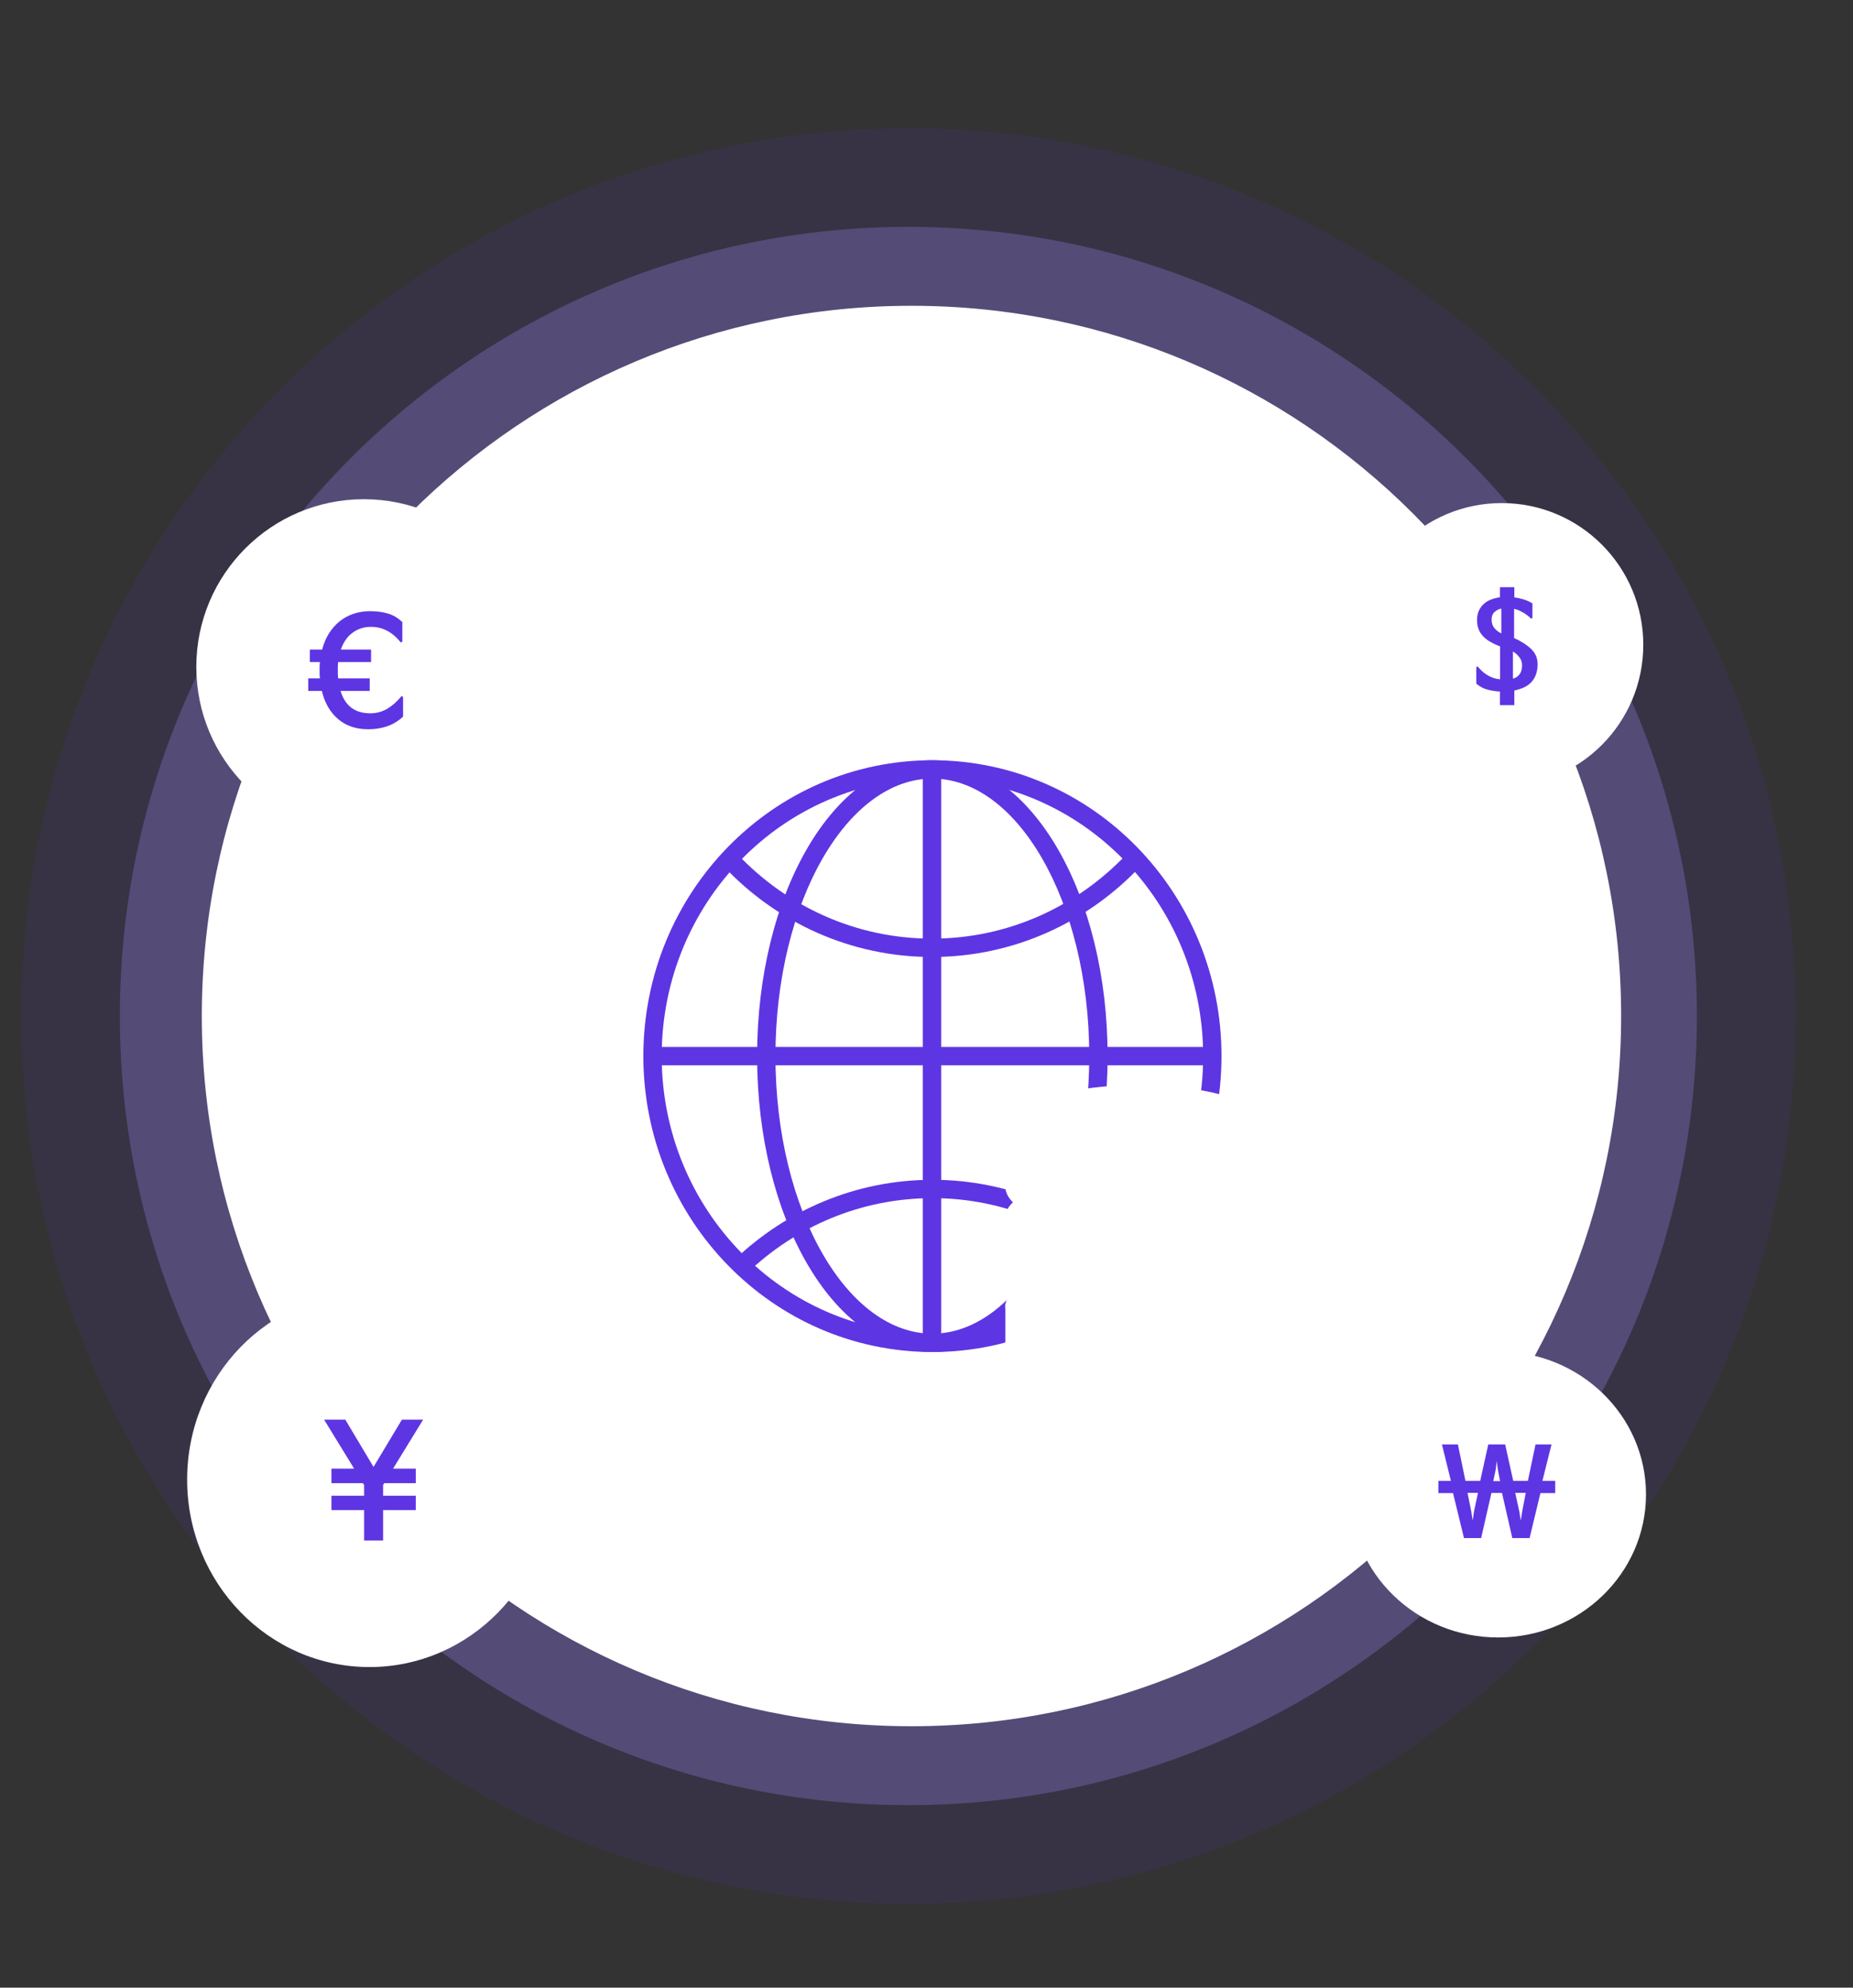 <svg width="1212" height="1300" viewBox="0 0 1212 1300" version="1.1" xmlns="http://www.w3.org/2000/svg" xmlns:xlink="http://www.w3.org/1999/xlink">
<rect x="0" y="0" width="1212" height="1300" fill="#333333" stroke="none"/>
<title>img_3</title>
<desc>Created using Figma</desc>
<g id="Canvas" transform="matrix(4 0 0 4 -42204 -192)">
<g id="img_3">
<g id="Ellipse 4.17">
<use xlink:href="#path0_fill" transform="translate(10554.5 68.968)" fill="#5E35E3" fill-opacity="0.1"/>
</g>
<g id="Ellipse 4.16">
<use xlink:href="#path1_fill" transform="translate(10570.6 85.097)" fill="#9A84ED" fill-opacity="0.3"/>
</g>
<g id="Ellipse 4.15">
<use xlink:href="#path2_fill" transform="translate(10584 98)" fill="#FFFFFF"/>
<mask id="mask0_outline_ins">
<use xlink:href="#path2_fill" fill="white" transform="translate(10584 98)"/>
</mask>
<g mask="url(#mask0_outline_ins)">
<use xlink:href="#path3_stroke_2x" transform="translate(10584 98)" fill="#5E35E3"/>
</g>
</g>
<g id="Ellipse 3">
<mask id="mask1_outline_ins">
<use xlink:href="#path4_fill" fill="white" transform="translate(10704.1 146.387)"/>
</mask>
<g mask="url(#mask1_outline_ins)">
<use xlink:href="#path5_stroke_2x" transform="translate(10704.1 146.387)" fill="#5E35E3"/>
</g>
</g>
<g id="Ellipse 3.1">
<mask id="mask2_outline_ins">
<use xlink:href="#path4_fill" fill="white" transform="translate(10551 146.387)"/>
</mask>
<g mask="url(#mask2_outline_ins)">
<use xlink:href="#path5_stroke_2x" transform="translate(10551 146.387)" fill="#5E35E3"/>
</g>
</g>
<g id="Ellipse 3.2">
<mask id="mask3_outline_ins">
<use xlink:href="#path6_fill" fill="white" transform="matrix(6.11874e-17 -1 1 6.12773e-17 10627.6 219.774)"/>
</mask>
<g mask="url(#mask3_outline_ins)">
<use xlink:href="#path7_stroke_2x" transform="matrix(6.11874e-17 -1 1 6.12773e-17 10627.6 219.774)" fill="#5E35E3" fill-opacity="0.3"/>
</g>
</g>
<g id="Ellipse 3.3">
<mask id="mask4_outline_ins">
<use xlink:href="#path6_fill" fill="white" transform="matrix(6.11865e-17 -1 1 6.12782e-17 10627.6 373)"/>
</mask>
<g mask="url(#mask4_outline_ins)">
<use xlink:href="#path7_stroke_2x" transform="matrix(6.11865e-17 -1 1 6.12782e-17 10627.6 373)" fill="#5E35E3" fill-opacity="0.3"/>
</g>
</g>
<g id="Group">
<g id="Group">
<g id="Vector">
<use xlink:href="#path8_fill" transform="translate(10657.7 173.807)" fill="#FFFFFF"/>
<use xlink:href="#path9_stroke" transform="translate(10657.7 173.807)" fill="#5E35E3"/>
</g>
<g id="Group">
<g id="Vector">
<use xlink:href="#path10_stroke" transform="translate(10670.5 188.6)" fill="#5E35E3"/>
</g>
<g id="Vector">
<use xlink:href="#path11_stroke" transform="translate(10672.1 242.409)" fill="#5E35E3"/>
</g>
</g>
<g id="Vector">
<use xlink:href="#path12_stroke" transform="translate(10676.3 173.807)" fill="#5E35E3"/>
</g>
<g id="Vector">
<use xlink:href="#path13_stroke" transform="translate(10703.4 173.807)" fill="#5E35E3"/>
</g>
<g id="Vector">
<use xlink:href="#path14_stroke" transform="translate(10657.7 220.688)" fill="#5E35E3"/>
</g>
</g>
</g>
<g id="Group 4">
<g id="Ellipse 3.4">
<use xlink:href="#path15_fill" transform="translate(10771.8 268.968)" fill="#FFFFFF"/>
<mask id="mask5_outline_ins">
<use xlink:href="#path15_fill" fill="white" transform="translate(10771.8 268.968)"/>
</mask>
<g mask="url(#mask5_outline_ins)">
<use xlink:href="#path16_stroke_2x" transform="translate(10771.8 268.968)" fill="#5E35E3"/>
</g>
</g>
<g id="&#239;&#191;&#166;">
<use xlink:href="#path17_fill" transform="translate(10786.2 284.182)" fill="#5E35E3"/>
</g>
</g>
<g id="Group 4">
<g id="Ellipse 3.5">
<use xlink:href="#path18_fill" transform="translate(10773.4 130.258)" fill="#FFFFFF"/>
<mask id="mask6_outline_ins">
<use xlink:href="#path18_fill" fill="white" transform="translate(10773.4 130.258)"/>
</mask>
<g mask="url(#mask6_outline_ins)">
<use xlink:href="#path19_stroke_2x" transform="translate(10773.4 130.258)" fill="#5E35E3"/>
</g>
</g>
<g id="$">
<use xlink:href="#path20_fill" transform="translate(10792.4 144.011)" fill="#5E35E3"/>
</g>
</g>
<clipPath id="clip-0" clip-rule="evenodd">
<path d="M 10676.7 48L 10723 48L 10723 94.342L 10676.7 94.342L 10676.7 48Z" fill="#FFFFFF"/>
</clipPath>
<g id="Group 4.1" clip-path="url(#clip-0)">
</g>
<g id="Group 3">
<g id="Ellipse 3.6">
<use xlink:href="#path21_fill" transform="translate(10583.1 129.626)" fill="#FFFFFF"/>
<mask id="mask7_outline_ins">
<use xlink:href="#path21_fill" fill="white" transform="translate(10583.1 129.626)"/>
</mask>
<g mask="url(#mask7_outline_ins)">
<use xlink:href="#path22_stroke_2x" transform="translate(10583.1 129.626)" fill="#5E35E3"/>
</g>
</g>
<g id="&#226;&#130;&#172;">
<use xlink:href="#path23_fill" transform="translate(10601.4 147.935)" fill="#5E35E3"/>
</g>
</g>
<g id="Group 3.1">
<g id="Ellipse 3.6">
<use xlink:href="#path24_fill" transform="translate(10581.6 259.29)" fill="#FFFFFF"/>
<mask id="mask8_outline_ins">
<use xlink:href="#path24_fill" fill="white" transform="translate(10581.6 259.29)"/>
</mask>
<g mask="url(#mask8_outline_ins)">
<use xlink:href="#path25_stroke_2x" transform="translate(10581.6 259.29)" fill="#5E35E3"/>
</g>
</g>
<g id="&#194;&#165;">
<use xlink:href="#path26_fill" transform="translate(10604 280.132)" fill="#5E35E3"/>
</g>
</g>
<g id="Group 4">
<g id="Ellipse 6.1">
<use xlink:href="#path27_fill" transform="translate(10715.4 261.162)" fill="#FFFFFF"/>
<mask id="mask9_outline_ins">
<use xlink:href="#path27_fill" fill="white" transform="translate(10715.4 261.162)"/>
</mask>
<g mask="url(#mask9_outline_ins)">
<use xlink:href="#path28_stroke_2x" transform="translate(10715.4 261.162)" fill="#5E35E3"/>
</g>
</g>
<g id="Ellipse 6">
<use xlink:href="#path29_fill" transform="translate(10715.4 254.339)" fill="#FFFFFF"/>
<mask id="mask10_outline_ins">
<use xlink:href="#path29_fill" fill="white" transform="translate(10715.4 254.339)"/>
</mask>
<g mask="url(#mask10_outline_ins)">
<use xlink:href="#path30_stroke_2x" transform="translate(10715.4 254.339)" fill="#5E35E3"/>
</g>
</g>
<g id="Ellipse 6.2">
<use xlink:href="#path27_fill" transform="translate(10715.4 246.571)" fill="#FFFFFF"/>
<mask id="mask11_outline_ins">
<use xlink:href="#path27_fill" fill="white" transform="translate(10715.4 246.571)"/>
</mask>
<g mask="url(#mask11_outline_ins)">
<use xlink:href="#path28_stroke_2x" transform="translate(10715.4 246.571)" fill="#5E35E3"/>
</g>
</g>
<g id="Ellipse 6.3">
<use xlink:href="#path29_fill" transform="translate(10715.4 239.748)" fill="#FFFFFF"/>
<mask id="mask12_outline_ins">
<use xlink:href="#path29_fill" fill="white" transform="translate(10715.4 239.748)"/>
</mask>
<g mask="url(#mask12_outline_ins)">
<use xlink:href="#path30_stroke_2x" transform="translate(10715.4 239.748)" fill="#5E35E3"/>
</g>
</g>
<g id="Ellipse 6.4">
<use xlink:href="#path27_fill" transform="translate(10715.4 232.242)" fill="#FFFFFF"/>
<mask id="mask13_outline_ins">
<use xlink:href="#path27_fill" fill="white" transform="translate(10715.4 232.242)"/>
</mask>
<g mask="url(#mask13_outline_ins)">
<use xlink:href="#path28_stroke_2x" transform="translate(10715.4 232.242)" fill="#5E35E3"/>
</g>
</g>
<g id="Ellipse 6.5">
<use xlink:href="#path29_fill" transform="translate(10715.4 225.419)" fill="#FFFFFF"/>
<mask id="mask14_outline_ins">
<use xlink:href="#path29_fill" fill="white" transform="translate(10715.4 225.419)"/>
</mask>
<g mask="url(#mask14_outline_ins)">
<use xlink:href="#path30_stroke_2x" transform="translate(10715.4 225.419)" fill="#5E35E3"/>
</g>
</g>
</g>
</g>
</g>
<defs>
<path id="path0_fill" d="M 290.106 145.161C 290.106 225.332 225.163 290.323 145.053 290.323C 64.942 290.323 0 225.332 0 145.161C 0 64.991 64.942 0 145.053 0C 225.163 0 290.106 64.991 290.106 145.161Z"/>
<path id="path1_fill" d="M 257.872 129.032C 257.872 200.295 200.145 258.065 128.936 258.065C 57.727 258.065 0 200.295 0 129.032C 0 57.77 57.727 0 128.936 0C 200.145 0 257.872 57.77 257.872 129.032Z"/>
<path id="path2_fill" d="M 232.085 116.129C 232.085 180.265 180.131 232.258 116.042 232.258C 51.954 232.258 0 180.265 0 116.129C 0 51.993 51.954 0 116.042 0C 180.131 0 232.085 51.993 232.085 116.129Z"/>
<path id="path3_stroke_2x" d="M 229.085 116.129C 229.085 178.611 178.472 229.258 116.042 229.258L 116.042 235.258C 181.79 235.258 235.085 181.92 235.085 116.129L 229.085 116.129ZM 116.042 229.258C 53.613 229.258 3 178.611 3 116.129L -3 116.129C -3 181.92 50.295 235.258 116.042 235.258L 116.042 229.258ZM 3 116.129C 3 53.648 53.613 3 116.042 3L 116.042 -3C 50.295 -3 -3 50.338 -3 116.129L 3 116.129ZM 116.042 3C 178.472 3 229.085 53.648 229.085 116.129L 235.085 116.129C 235.085 50.338 181.79 -3 116.042 -3L 116.042 3Z"/>
<path id="path4_fill" d="M 149.888 75C 149.888 116.421 116.334 150 74.944 150C 33.554 150 0 116.421 0 75C 0 33.579 33.554 0 74.944 0C 116.334 0 149.888 33.579 149.888 75Z"/>
<path id="path5_stroke_2x" d="M 151.388 75C 151.388 74.562 151.384 74.126 151.377 73.69L 148.378 73.74C 148.385 74.159 148.388 74.579 148.388 75L 151.388 75ZM 151.29 71.085C 151.246 70.212 151.187 69.342 151.114 68.476L 148.125 68.728C 148.195 69.56 148.251 70.396 148.293 71.236L 151.29 71.085ZM 150.85 65.878C 150.747 65.013 150.63 64.151 150.499 63.294L 147.533 63.749C 147.66 64.572 147.772 65.4 147.871 66.232L 150.85 65.878ZM 150.058 60.717C 149.896 59.859 149.72 59.007 149.529 58.159L 146.602 58.816C 146.785 59.63 146.954 60.449 147.11 61.273L 150.058 60.717ZM 148.914 55.623C 148.694 54.779 148.459 53.94 148.211 53.106L 145.336 53.963C 145.574 54.763 145.8 55.569 146.011 56.38L 148.914 55.623ZM 147.422 50.616C 147.145 49.789 146.853 48.969 146.549 48.156L 143.739 49.208C 144.032 49.989 144.312 50.777 144.578 51.571L 147.422 50.616ZM 145.591 45.726C 145.257 44.92 144.91 44.121 144.55 43.33L 141.819 44.572C 142.165 45.333 142.499 46.1 142.819 46.874L 145.591 45.726ZM 143.428 40.972C 143.04 40.192 142.639 39.419 142.226 38.654L 139.587 40.081C 139.984 40.816 140.369 41.558 140.741 42.307L 143.428 40.972ZM 140.944 36.378C 140.504 35.626 140.051 34.882 139.587 34.147L 137.051 35.751C 137.498 36.457 137.933 37.171 138.356 37.894L 140.944 36.378ZM 138.154 31.965C 137.663 31.245 137.161 30.534 136.647 29.831L 134.226 31.604C 134.72 32.278 135.203 32.962 135.674 33.654L 138.154 31.965ZM 135.069 27.751C 134.531 27.066 133.981 26.391 133.421 25.726L 131.126 27.658C 131.665 28.298 132.193 28.947 132.71 29.605L 135.069 27.751ZM 131.705 23.757C 131.122 23.111 130.528 22.474 129.923 21.848L 127.765 23.932C 128.346 24.534 128.917 25.145 129.477 25.767L 131.705 23.757ZM 128.078 20.001C 127.453 19.396 126.817 18.801 126.171 18.217L 124.159 20.443C 124.78 21.004 125.391 21.575 125.992 22.157L 128.078 20.001ZM 124.205 16.499C 123.54 15.938 122.865 15.388 122.181 14.849L 120.325 17.206C 120.982 17.724 121.631 18.252 122.27 18.792L 124.205 16.499ZM 120.102 13.269C 119.401 12.754 118.69 12.251 117.971 11.76L 116.279 14.237C 116.971 14.709 117.653 15.193 118.327 15.687L 120.102 13.269ZM 115.79 10.325C 115.055 9.859 114.312 9.405 113.56 8.964L 112.042 11.552C 112.764 11.975 113.478 12.411 114.184 12.858L 115.79 10.325ZM 111.285 7.681C 110.52 7.267 109.748 6.865 108.968 6.477L 107.63 9.162C 108.38 9.535 109.121 9.921 109.856 10.319L 111.285 7.681ZM 106.611 5.353C 105.82 4.992 105.021 4.644 104.216 4.309L 103.066 7.08C 103.839 7.401 104.606 7.735 105.367 8.082L 106.611 5.353ZM 101.787 3.35C 100.973 3.044 100.154 2.753 99.327 2.474L 98.37 5.318C 99.164 5.585 99.951 5.865 100.733 6.158L 101.787 3.35ZM 96.837 1.684C 96.004 1.435 95.165 1.2 94.321 0.979L 93.562 3.882C 94.373 4.094 95.179 4.32 95.979 4.558L 96.837 1.684ZM 91.785 0.363C 90.938 0.172 90.085 -0.004 89.227 -0.167L 88.67 2.781C 89.493 2.937 90.312 3.107 91.126 3.29L 91.785 0.363ZM 86.65 -0.608C 85.793 -0.74 84.932 -0.858 84.066 -0.961L 83.712 2.018C 84.543 2.117 85.371 2.23 86.194 2.357L 86.65 -0.608ZM 81.468 -1.225C 80.603 -1.298 79.733 -1.357 78.859 -1.401L 78.708 1.595C 79.547 1.637 80.383 1.694 81.216 1.764L 81.468 -1.225ZM 76.254 -1.489C 75.818 -1.496 75.382 -1.5 74.944 -1.5L 74.944 1.5C 75.365 1.5 75.785 1.504 76.204 1.511L 76.254 -1.489ZM 74.944 -1.5C 74.506 -1.5 74.07 -1.496 73.634 -1.489L 73.684 1.511C 74.103 1.504 74.523 1.5 74.944 1.5L 74.944 -1.5ZM 71.029 -1.401C 70.155 -1.357 69.285 -1.298 68.42 -1.225L 68.673 1.764C 69.505 1.694 70.341 1.637 71.18 1.595L 71.029 -1.401ZM 65.822 -0.961C 64.956 -0.858 64.095 -0.74 63.238 -0.608L 63.694 2.357C 64.517 2.23 65.345 2.117 66.177 2.018L 65.822 -0.961ZM 60.661 -0.167C 59.803 -0.004 58.95 0.172 58.103 0.363L 58.762 3.29C 59.575 3.107 60.395 2.937 61.218 2.781L 60.661 -0.167ZM 55.567 0.979C 54.723 1.2 53.884 1.435 53.051 1.684L 53.909 4.558C 54.709 4.32 55.515 4.094 56.326 3.882L 55.567 0.979ZM 50.561 2.474C 49.735 2.753 48.915 3.044 48.101 3.35L 49.155 6.158C 49.937 5.865 50.724 5.585 51.518 5.318L 50.561 2.474ZM 45.672 4.309C 44.867 4.644 44.068 4.992 43.277 5.353L 44.522 8.082C 45.282 7.735 46.049 7.401 46.822 7.08L 45.672 4.309ZM 40.92 6.477C 40.14 6.865 39.368 7.267 38.603 7.681L 40.032 10.319C 40.767 9.921 41.508 9.535 42.258 9.162L 40.92 6.477ZM 36.328 8.964C 35.576 9.405 34.833 9.859 34.098 10.325L 35.704 12.858C 36.41 12.411 37.124 11.975 37.846 11.552L 36.328 8.964ZM 31.917 11.76C 31.198 12.251 30.487 12.754 29.786 13.269L 31.561 15.687C 32.235 15.193 32.917 14.709 33.609 14.237L 31.917 11.76ZM 27.707 14.849C 27.023 15.388 26.348 15.938 25.683 16.499L 27.619 18.792C 28.258 18.252 28.906 17.724 29.563 17.206L 27.707 14.849ZM 23.717 18.217C 23.071 18.801 22.435 19.396 21.81 20.001L 23.896 22.157C 24.497 21.575 25.108 21.004 25.729 20.443L 23.717 18.217ZM 19.965 21.848C 19.36 22.474 18.766 23.111 18.183 23.757L 20.411 25.767C 20.971 25.145 21.542 24.534 22.123 23.932L 19.965 21.848ZM 16.467 25.726C 15.907 26.391 15.357 27.066 14.819 27.751L 17.178 29.605C 17.695 28.947 18.223 28.298 18.762 27.658L 16.467 25.726ZM 13.241 29.831C 12.727 30.534 12.225 31.245 11.734 31.965L 14.214 33.654C 14.685 32.962 15.168 32.278 15.662 31.604L 13.241 29.831ZM 10.302 34.147C 9.837 34.882 9.384 35.626 8.944 36.378L 11.533 37.894C 11.956 37.171 12.39 36.457 12.837 35.751L 10.302 34.147ZM 7.662 38.654C 7.249 39.419 6.848 40.192 6.46 40.972L 9.147 42.307C 9.519 41.558 9.904 40.816 10.302 40.081L 7.662 38.654ZM 5.338 43.33C 4.978 44.121 4.631 44.92 4.297 45.726L 7.069 46.874C 7.389 46.1 7.723 45.333 8.069 44.572L 5.338 43.33ZM 3.339 48.156C 3.035 48.969 2.743 49.789 2.466 50.616L 5.31 51.571C 5.576 50.777 5.856 49.989 6.149 49.208L 3.339 48.156ZM 1.677 53.106C 1.429 53.94 1.194 54.779 0.974 55.623L 3.877 56.38C 4.088 55.569 4.314 54.763 4.552 53.963L 1.677 53.106ZM 0.359 58.159C 0.168 59.007 -0.008 59.859 -0.17 60.717L 2.778 61.273C 2.934 60.449 3.103 59.63 3.286 58.816L 0.359 58.159ZM -0.61 63.294C -0.742 64.151 -0.859 65.013 -0.962 65.878L 2.017 66.232C 2.116 65.4 2.228 64.572 2.355 63.749L -0.61 63.294ZM -1.226 68.476C -1.299 69.342 -1.358 70.212 -1.402 71.085L 1.595 71.236C 1.637 70.396 1.693 69.56 1.764 68.728L -1.226 68.476ZM -1.489 73.69C -1.496 74.126 -1.5 74.562 -1.5 75L 1.5 75C 1.5 74.579 1.504 74.159 1.511 73.74L -1.489 73.69ZM -1.5 75C -1.5 75.438 -1.496 75.874 -1.489 76.31L 1.511 76.26C 1.504 75.841 1.5 75.421 1.5 75L -1.5 75ZM -1.402 78.915C -1.358 79.788 -1.299 80.658 -1.226 81.524L 1.764 81.272C 1.693 80.44 1.637 79.604 1.595 78.764L -1.402 78.915ZM -0.962 84.122C -0.859 84.988 -0.742 85.849 -0.61 86.706L 2.355 86.251C 2.228 85.428 2.116 84.6 2.017 83.768L -0.962 84.122ZM -0.17 89.283C -0.008 90.141 0.168 90.993 0.359 91.841L 3.286 91.184C 3.103 90.37 2.934 89.551 2.778 88.727L -0.17 89.283ZM 0.974 94.377C 1.194 95.222 1.429 96.061 1.677 96.894L 4.552 96.037C 4.314 95.237 4.088 94.431 3.877 93.62L 0.974 94.377ZM 2.466 99.384C 2.743 100.211 3.035 101.031 3.339 101.844L 6.149 100.792C 5.856 100.011 5.576 99.223 5.31 98.429L 2.466 99.384ZM 4.297 104.274C 4.631 105.08 4.978 105.879 5.338 106.67L 8.069 105.428C 7.723 104.667 7.389 103.9 7.069 103.126L 4.297 104.274ZM 6.46 109.028C 6.848 109.808 7.249 110.581 7.662 111.346L 10.302 109.919C 9.904 109.184 9.519 108.442 9.147 107.693L 6.46 109.028ZM 8.944 113.622C 9.384 114.374 9.837 115.118 10.302 115.853L 12.837 114.249C 12.39 113.543 11.956 112.829 11.533 112.106L 8.944 113.622ZM 11.734 118.035C 12.225 118.755 12.727 119.467 13.241 120.169L 15.662 118.396C 15.168 117.722 14.685 117.038 14.214 116.347L 11.734 118.035ZM 14.819 122.249C 15.357 122.934 15.907 123.609 16.467 124.274L 18.762 122.342C 18.223 121.702 17.695 121.053 17.178 120.395L 14.819 122.249ZM 18.183 126.243C 18.766 126.889 19.36 127.526 19.965 128.152L 22.123 126.068C 21.542 125.466 20.971 124.855 20.411 124.233L 18.183 126.243ZM 21.81 129.999C 22.435 130.604 23.071 131.199 23.717 131.783L 25.729 129.557C 25.108 128.996 24.497 128.425 23.896 127.843L 21.81 129.999ZM 25.683 133.501C 26.348 134.062 27.023 134.612 27.707 135.151L 29.563 132.794C 28.906 132.276 28.258 131.748 27.619 131.208L 25.683 133.501ZM 29.786 136.731C 30.487 137.246 31.198 137.749 31.917 138.24L 33.609 135.763C 32.917 135.291 32.235 134.807 31.561 134.313L 29.786 136.731ZM 34.099 139.676C 34.833 140.141 35.576 140.595 36.328 141.036L 37.846 138.448C 37.124 138.025 36.41 137.589 35.704 137.142L 34.099 139.676ZM 38.603 142.319C 39.368 142.733 40.14 143.135 40.92 143.523L 42.258 140.838C 41.508 140.465 40.767 140.079 40.032 139.681L 38.603 142.319ZM 43.277 144.647C 44.068 145.008 44.867 145.356 45.672 145.691L 46.822 142.92C 46.049 142.599 45.282 142.265 44.522 141.918L 43.277 144.647ZM 48.101 146.65C 48.915 146.956 49.735 147.247 50.561 147.526L 51.518 144.682C 50.724 144.415 49.937 144.135 49.155 143.842L 48.101 146.65ZM 53.051 148.316C 53.884 148.565 54.723 148.8 55.567 149.021L 56.326 146.118C 55.515 145.906 54.709 145.68 53.909 145.442L 53.051 148.316ZM 58.103 149.637C 58.95 149.828 59.803 150.004 60.661 150.167L 61.218 147.219C 60.395 147.063 59.576 146.894 58.762 146.71L 58.103 149.637ZM 63.238 150.608C 64.095 150.74 64.956 150.858 65.822 150.961L 66.177 147.982C 65.345 147.883 64.517 147.77 63.694 147.643L 63.238 150.608ZM 68.42 151.225C 69.285 151.298 70.155 151.357 71.029 151.401L 71.18 148.405C 70.341 148.363 69.505 148.306 68.673 148.236L 68.42 151.225ZM 73.634 151.489C 74.07 151.496 74.506 151.5 74.944 151.5L 74.944 148.5C 74.523 148.5 74.103 148.496 73.684 148.489L 73.634 151.489ZM 74.944 151.5C 75.382 151.5 75.818 151.496 76.254 151.489L 76.204 148.489C 75.785 148.496 75.365 148.5 74.944 148.5L 74.944 151.5ZM 78.859 151.401C 79.733 151.357 80.603 151.298 81.468 151.225L 81.216 148.236C 80.383 148.306 79.547 148.363 78.708 148.405L 78.859 151.401ZM 84.066 150.961C 84.932 150.858 85.793 150.74 86.65 150.608L 86.194 147.643C 85.371 147.77 84.543 147.883 83.712 147.982L 84.066 150.961ZM 89.227 150.167C 90.085 150.004 90.938 149.828 91.785 149.637L 91.126 146.71C 90.312 146.894 89.493 147.063 88.67 147.219L 89.227 150.167ZM 94.321 149.021C 95.165 148.8 96.004 148.565 96.837 148.316L 95.979 145.442C 95.179 145.68 94.373 145.906 93.562 146.118L 94.321 149.021ZM 99.327 147.526C 100.154 147.247 100.973 146.956 101.787 146.65L 100.733 143.842C 99.951 144.135 99.164 144.415 98.37 144.682L 99.327 147.526ZM 104.216 145.691C 105.021 145.356 105.82 145.008 106.611 144.647L 105.367 141.918C 104.606 142.265 103.839 142.599 103.066 142.92L 104.216 145.691ZM 108.968 143.523C 109.748 143.135 110.52 142.733 111.285 142.319L 109.856 139.681C 109.121 140.079 108.38 140.465 107.63 140.838L 108.968 143.523ZM 113.56 141.036C 114.312 140.595 115.055 140.141 115.79 139.676L 114.184 137.142C 113.478 137.589 112.764 138.025 112.042 138.448L 113.56 141.036ZM 117.971 138.24C 118.69 137.749 119.401 137.246 120.102 136.731L 118.327 134.313C 117.653 134.807 116.971 135.291 116.279 135.763L 117.971 138.24ZM 122.181 135.151C 122.865 134.612 123.54 134.062 124.205 133.501L 122.27 131.208C 121.631 131.748 120.982 132.276 120.325 132.794L 122.181 135.151ZM 126.171 131.783C 126.817 131.199 127.453 130.604 128.078 129.999L 125.992 127.843C 125.391 128.425 124.78 128.996 124.159 129.557L 126.171 131.783ZM 129.923 128.152C 130.528 127.526 131.122 126.889 131.705 126.243L 129.477 124.233C 128.917 124.855 128.346 125.466 127.765 126.068L 129.923 128.152ZM 133.421 124.274C 133.981 123.609 134.531 122.934 135.069 122.249L 132.71 120.395C 132.193 121.053 131.665 121.702 131.126 122.342L 133.421 124.274ZM 136.647 120.169C 137.161 119.467 137.663 118.755 138.154 118.035L 135.674 116.347C 135.203 117.038 134.72 117.722 134.226 118.396L 136.647 120.169ZM 139.587 115.853C 140.051 115.118 140.504 114.374 140.944 113.622L 138.356 112.106C 137.933 112.829 137.498 113.543 137.051 114.249L 139.587 115.853ZM 142.226 111.346C 142.639 110.581 143.04 109.808 143.428 109.028L 140.741 107.693C 140.369 108.442 139.984 109.184 139.587 109.919L 142.226 111.346ZM 144.55 106.67C 144.91 105.879 145.257 105.08 145.591 104.274L 142.819 103.126C 142.499 103.9 142.165 104.667 141.819 105.428L 144.55 106.67ZM 146.549 101.844C 146.853 101.031 147.145 100.211 147.422 99.384L 144.578 98.429C 144.312 99.223 144.032 100.011 143.739 100.792L 146.549 101.844ZM 148.211 96.894C 148.459 96.061 148.694 95.222 148.914 94.377L 146.011 93.62C 145.8 94.431 145.574 95.237 145.336 96.037L 148.211 96.894ZM 149.529 91.841C 149.72 90.993 149.896 90.141 150.058 89.283L 147.11 88.727C 146.954 89.551 146.785 90.37 146.602 91.184L 149.529 91.841ZM 150.499 86.706C 150.63 85.849 150.747 84.988 150.85 84.122L 147.871 83.768C 147.772 84.6 147.66 85.428 147.533 86.251L 150.499 86.706ZM 151.114 81.524C 151.187 80.658 151.246 79.788 151.29 78.915L 148.293 78.764C 148.251 79.604 148.195 80.44 148.125 81.272L 151.114 81.524ZM 151.377 76.31C 151.384 75.874 151.388 75.438 151.388 75L 148.388 75C 148.388 75.421 148.385 75.841 148.378 76.26L 151.377 76.31ZM 152.888 75C 152.888 74.554 152.884 74.109 152.877 73.665L 146.878 73.765C 146.885 74.176 146.888 74.588 146.888 75L 152.888 75ZM 152.788 71.01C 152.743 70.119 152.683 69.232 152.609 68.35L 146.63 68.854C 146.699 69.67 146.754 70.489 146.795 71.312L 152.788 71.01ZM 152.34 65.701C 152.235 64.819 152.115 63.94 151.981 63.067L 146.051 63.977C 146.174 64.783 146.285 65.594 146.382 66.409L 152.34 65.701ZM 151.532 60.439C 151.367 59.564 151.187 58.695 150.993 57.831L 145.139 59.145C 145.318 59.942 145.483 60.745 145.636 61.552L 151.532 60.439ZM 150.366 55.245C 150.141 54.383 149.902 53.528 149.649 52.678L 143.899 54.391C 144.132 55.175 144.353 55.964 144.56 56.759L 150.366 55.245ZM 148.844 50.139C 148.561 49.296 148.264 48.459 147.954 47.63L 142.335 49.734C 142.621 50.499 142.895 51.271 143.156 52.048L 148.844 50.139ZM 146.977 45.152C 146.636 44.33 146.282 43.516 145.915 42.709L 140.454 45.194C 140.793 45.938 141.119 46.69 141.433 47.448L 146.977 45.152ZM 144.771 40.304C 144.375 39.509 143.967 38.721 143.545 37.941L 138.267 40.794C 138.656 41.514 139.033 42.241 139.398 42.975L 144.771 40.304ZM 142.239 35.62C 141.79 34.853 141.328 34.095 140.854 33.346L 135.783 36.552C 136.221 37.244 136.647 37.944 137.061 38.652L 142.239 35.62ZM 139.394 31.12C 138.894 30.386 138.381 29.661 137.857 28.945L 133.016 32.49C 133.5 33.151 133.973 33.82 134.435 34.498L 139.394 31.12ZM 136.248 26.824C 135.7 26.126 135.14 25.438 134.568 24.759L 129.979 28.625C 130.507 29.251 131.024 29.887 131.53 30.531L 136.248 26.824ZM 132.819 22.753C 132.224 22.094 131.619 21.445 131.003 20.806L 126.686 24.974C 127.255 25.564 127.815 26.163 128.364 26.771L 132.819 22.753ZM 129.121 18.923C 128.484 18.306 127.835 17.7 127.177 17.105L 123.153 21.555C 123.761 22.105 124.36 22.665 124.949 23.235L 129.121 18.923ZM 125.172 15.353C 124.494 14.781 123.807 14.22 123.109 13.671L 119.397 18.384C 120.041 18.892 120.676 19.41 121.302 19.938L 125.172 15.353ZM 120.99 12.059C 120.275 11.534 119.55 11.021 118.816 10.521L 115.434 15.476C 116.111 15.938 116.78 16.412 117.44 16.896L 120.99 12.059ZM 116.593 9.058C 115.843 8.583 115.086 8.12 114.32 7.671L 111.283 12.845C 111.99 13.26 112.689 13.687 113.381 14.125L 116.593 9.058ZM 111.999 6.362C 111.22 5.94 110.432 5.53 109.637 5.134L 106.962 10.505C 107.695 10.87 108.422 11.248 109.141 11.637L 111.999 6.362ZM 107.234 3.988C 106.427 3.62 105.613 3.265 104.791 2.924L 102.491 8.466C 103.248 8.78 104 9.107 104.744 9.447L 107.234 3.988ZM 102.314 1.945C 101.485 1.634 100.648 1.336 99.806 1.053L 97.892 6.739C 98.669 7.001 99.44 7.275 100.206 7.563L 102.314 1.945ZM 97.266 0.247C 96.417 -0.007 95.561 -0.247 94.7 -0.472L 93.183 5.333C 93.977 5.541 94.766 5.762 95.55 5.996L 97.266 0.247ZM 92.114 -1.101C 91.25 -1.295 90.381 -1.475 89.506 -1.641L 88.391 4.255C 89.198 4.408 90 4.574 90.797 4.753L 92.114 -1.101ZM 86.878 -2.091C 86.004 -2.225 85.126 -2.345 84.243 -2.45L 83.534 3.508C 84.349 3.605 85.16 3.715 85.966 3.839L 86.878 -2.091ZM 81.595 -2.72C 80.712 -2.795 79.825 -2.854 78.935 -2.899L 78.632 3.093C 79.455 3.134 80.274 3.19 81.089 3.259L 81.595 -2.72ZM 76.279 -2.989C 75.835 -2.996 75.39 -3 74.944 -3L 74.944 3C 75.356 3 75.768 3.003 76.179 3.01L 76.279 -2.989ZM 74.944 -3C 74.498 -3 74.053 -2.996 73.609 -2.989L 73.71 3.01C 74.12 3.003 74.532 3 74.944 3L 74.944 -3ZM 70.954 -2.899C 70.063 -2.854 69.176 -2.795 68.293 -2.72L 68.799 3.259C 69.614 3.19 70.433 3.134 71.256 3.093L 70.954 -2.899ZM 65.645 -2.45C 64.762 -2.345 63.883 -2.225 63.01 -2.091L 63.922 3.839C 64.728 3.715 65.539 3.605 66.354 3.508L 65.645 -2.45ZM 60.382 -1.641C 59.507 -1.475 58.638 -1.295 57.774 -1.101L 59.091 4.753C 59.888 4.574 60.69 4.408 61.497 4.255L 60.382 -1.641ZM 55.188 -0.472C 54.327 -0.247 53.471 -0.007 52.622 0.247L 54.338 5.996C 55.122 5.762 55.911 5.541 56.706 5.333L 55.188 -0.472ZM 50.082 1.053C 49.24 1.336 48.404 1.634 47.574 1.945L 49.683 7.563C 50.448 7.275 51.219 7.001 51.996 6.739L 50.082 1.053ZM 45.097 2.924C 44.276 3.265 43.461 3.62 42.654 3.988L 45.144 9.447C 45.889 9.107 46.64 8.78 47.398 8.466L 45.097 2.924ZM 40.251 5.134C 39.456 5.53 38.668 5.94 37.889 6.362L 40.747 11.637C 41.466 11.248 42.193 10.87 42.926 10.505L 40.251 5.134ZM 35.569 7.671C 34.802 8.12 34.045 8.583 33.295 9.058L 36.507 14.125C 37.199 13.687 37.898 13.26 38.605 12.845L 35.569 7.671ZM 31.072 10.521C 30.338 11.021 29.614 11.534 28.898 12.059L 32.448 16.896C 33.108 16.412 33.777 15.938 34.455 15.476L 31.072 10.521ZM 26.779 13.671C 26.081 14.22 25.394 14.781 24.716 15.353L 28.586 19.938C 29.212 19.41 29.847 18.892 30.491 18.384L 26.779 13.671ZM 22.711 17.105C 22.053 17.7 21.404 18.306 20.767 18.923L 24.939 23.235C 25.528 22.665 26.127 22.105 26.735 21.555L 22.711 17.105ZM 18.886 20.806C 18.269 21.445 17.664 22.094 17.069 22.753L 21.524 26.771C 22.073 26.163 22.633 25.564 23.202 24.974L 18.886 20.806ZM 15.32 24.759C 14.748 25.438 14.188 26.126 13.64 26.824L 18.358 30.531C 18.864 29.887 19.381 29.251 19.909 28.625L 15.32 24.759ZM 12.031 28.945C 11.507 29.661 10.995 30.386 10.495 31.12L 15.454 34.498C 15.915 33.82 16.388 33.151 16.872 32.49L 12.031 28.945ZM 9.034 33.346C 8.56 34.095 8.098 34.853 7.649 35.62L 12.827 38.652C 13.241 37.944 13.667 37.244 14.105 36.552L 9.034 33.346ZM 6.343 37.941C 5.921 38.721 5.513 39.509 5.117 40.304L 10.49 42.975C 10.855 42.241 11.232 41.514 11.621 40.794L 6.343 37.941ZM 3.973 42.709C 3.606 43.516 3.252 44.33 2.911 45.152L 8.455 47.448C 8.769 46.69 9.095 45.938 9.434 45.194L 3.973 42.709ZM 1.935 47.63C 1.624 48.459 1.327 49.296 1.044 50.139L 6.732 52.048C 6.993 51.271 7.267 50.499 7.553 49.734L 1.935 47.63ZM 0.239 52.678C -0.014 53.528 -0.253 54.383 -0.478 55.245L 5.328 56.759C 5.536 55.964 5.756 55.175 5.99 54.391L 0.239 52.678ZM -1.105 57.831C -1.299 58.695 -1.479 59.564 -1.644 60.439L 4.252 61.552C 4.405 60.745 4.57 59.942 4.749 59.145L -1.105 57.831ZM -2.093 63.067C -2.227 63.94 -2.347 64.819 -2.452 65.701L 3.507 66.409C 3.603 65.594 3.714 64.783 3.837 63.977L -2.093 63.067ZM -2.72 68.35C -2.795 69.232 -2.855 70.119 -2.9 71.01L 3.093 71.312C 3.134 70.489 3.189 69.67 3.258 68.854L -2.72 68.35ZM -2.989 73.665C -2.996 74.109 -3 74.554 -3 75L 3 75C 3 74.588 3.003 74.176 3.01 73.765L -2.989 73.665ZM -3 75C -3 75.446 -2.996 75.891 -2.989 76.335L 3.01 76.235C 3.003 75.824 3 75.412 3 75L -3 75ZM -2.9 78.99C -2.855 79.881 -2.795 80.768 -2.72 81.65L 3.258 81.146C 3.189 80.33 3.134 79.511 3.093 78.688L -2.9 78.99ZM -2.452 84.299C -2.347 85.181 -2.227 86.06 -2.093 86.933L 3.837 86.023C 3.714 85.217 3.603 84.406 3.507 83.591L -2.452 84.299ZM -1.644 89.561C -1.479 90.436 -1.299 91.305 -1.105 92.169L 4.749 90.855C 4.57 90.058 4.405 89.255 4.252 88.448L -1.644 89.561ZM -0.478 94.755C -0.253 95.617 -0.014 96.472 0.239 97.322L 5.99 95.609C 5.756 94.825 5.536 94.036 5.328 93.241L -0.478 94.755ZM 1.044 99.862C 1.327 100.704 1.624 101.541 1.935 102.37L 7.553 100.266C 7.267 99.501 6.993 98.729 6.732 97.951L 1.044 99.862ZM 2.911 104.848C 3.252 105.67 3.606 106.484 3.973 107.291L 9.434 104.806C 9.095 104.062 8.769 103.31 8.455 102.552L 2.911 104.848ZM 5.117 109.696C 5.513 110.491 5.921 111.279 6.343 112.059L 11.621 109.206C 11.232 108.486 10.855 107.759 10.49 107.025L 5.117 109.696ZM 7.649 114.38C 8.098 115.147 8.56 115.905 9.034 116.655L 14.105 113.448C 13.667 112.756 13.241 112.056 12.827 111.348L 7.649 114.38ZM 10.495 118.88C 10.995 119.614 11.507 120.339 12.031 121.055L 16.872 117.51C 16.388 116.849 15.915 116.18 15.454 115.502L 10.495 118.88ZM 13.64 123.176C 14.188 123.874 14.748 124.562 15.32 125.241L 19.909 121.375C 19.381 120.749 18.864 120.113 18.358 119.469L 13.64 123.176ZM 17.069 127.247C 17.664 127.906 18.269 128.555 18.886 129.194L 23.202 125.026C 22.633 124.436 22.073 123.837 21.524 123.229L 17.069 127.247ZM 20.767 131.077C 21.404 131.694 22.053 132.3 22.711 132.896L 26.735 128.445C 26.127 127.895 25.528 127.335 24.939 126.765L 20.767 131.077ZM 24.716 134.647C 25.394 135.219 26.081 135.78 26.779 136.329L 30.491 131.616C 29.847 131.108 29.212 130.591 28.586 130.062L 24.716 134.647ZM 28.898 137.941C 29.614 138.466 30.338 138.979 31.072 139.479L 34.455 134.524C 33.777 134.062 33.108 133.588 32.448 133.103L 28.898 137.941ZM 33.295 140.943C 34.045 141.417 34.802 141.88 35.569 142.329L 38.605 137.155C 37.898 136.74 37.199 136.313 36.507 135.875L 33.295 140.943ZM 37.889 143.638C 38.668 144.06 39.456 144.47 40.251 144.866L 42.926 139.495C 42.193 139.13 41.466 138.752 40.747 138.363L 37.889 143.638ZM 42.654 146.012C 43.461 146.38 44.276 146.735 45.097 147.076L 47.398 141.534C 46.64 141.22 45.889 140.893 45.144 140.553L 42.654 146.012ZM 47.574 148.055C 48.404 148.366 49.24 148.664 50.082 148.947L 51.996 143.261C 51.219 142.999 50.448 142.725 49.683 142.437L 47.574 148.055ZM 52.622 149.753C 53.471 150.007 54.327 150.247 55.188 150.472L 56.706 144.667C 55.911 144.459 55.122 144.238 54.338 144.004L 52.622 149.753ZM 57.774 151.101C 58.638 151.295 59.507 151.475 60.382 151.641L 61.497 145.745C 60.69 145.592 59.888 145.426 59.091 145.247L 57.774 151.101ZM 63.01 152.091C 63.883 152.225 64.762 152.345 65.645 152.45L 66.354 146.492C 65.539 146.395 64.728 146.285 63.922 146.161L 63.01 152.091ZM 68.293 152.72C 69.176 152.795 70.063 152.855 70.954 152.9L 71.256 146.907C 70.433 146.866 69.614 146.81 68.799 146.741L 68.293 152.72ZM 73.609 152.989C 74.053 152.996 74.498 153 74.944 153L 74.944 147C 74.532 147 74.12 146.997 73.71 146.99L 73.609 152.989ZM 74.944 153C 75.39 153 75.835 152.996 76.279 152.989L 76.179 146.99C 75.768 146.997 75.356 147 74.944 147L 74.944 153ZM 78.935 152.9C 79.825 152.855 80.712 152.795 81.595 152.72L 81.089 146.741C 80.274 146.81 79.455 146.866 78.632 146.907L 78.935 152.9ZM 84.243 152.45C 85.126 152.345 86.004 152.225 86.878 152.091L 85.966 146.161C 85.16 146.285 84.349 146.395 83.534 146.492L 84.243 152.45ZM 89.506 151.641C 90.381 151.475 91.25 151.295 92.114 151.101L 90.797 145.247C 90 145.426 89.198 145.592 88.391 145.745L 89.506 151.641ZM 94.7 150.472C 95.561 150.247 96.417 150.007 97.266 149.753L 95.55 144.004C 94.766 144.238 93.977 144.459 93.183 144.667L 94.7 150.472ZM 99.806 148.947C 100.648 148.664 101.485 148.366 102.314 148.055L 100.206 142.437C 99.44 142.725 98.669 142.999 97.892 143.261L 99.806 148.947ZM 104.791 147.076C 105.613 146.735 106.427 146.38 107.234 146.012L 104.744 140.553C 104 140.893 103.248 141.22 102.491 141.534L 104.791 147.076ZM 109.637 144.866C 110.432 144.47 111.22 144.06 111.999 143.638L 109.141 138.363C 108.422 138.752 107.695 139.13 106.962 139.495L 109.637 144.866ZM 114.32 142.329C 115.086 141.88 115.843 141.417 116.593 140.943L 113.381 135.875C 112.689 136.313 111.99 136.74 111.283 137.155L 114.32 142.329ZM 118.816 139.479C 119.55 138.979 120.275 138.466 120.99 137.941L 117.44 133.103C 116.78 133.588 116.111 134.062 115.434 134.524L 118.816 139.479ZM 123.109 136.329C 123.807 135.78 124.494 135.219 125.172 134.647L 121.302 130.062C 120.676 130.591 120.041 131.108 119.397 131.616L 123.109 136.329ZM 127.177 132.896C 127.835 132.3 128.484 131.694 129.121 131.077L 124.949 126.765C 124.36 127.335 123.761 127.895 123.153 128.445L 127.177 132.896ZM 131.003 129.194C 131.619 128.555 132.224 127.906 132.819 127.247L 128.364 123.229C 127.815 123.837 127.255 124.436 126.686 125.026L 131.003 129.194ZM 134.568 125.241C 135.14 124.562 135.7 123.874 136.248 123.176L 131.53 119.469C 131.024 120.113 130.507 120.749 129.979 121.375L 134.568 125.241ZM 137.857 121.055C 138.381 120.339 138.894 119.614 139.394 118.88L 134.435 115.502C 133.973 116.18 133.5 116.849 133.016 117.51L 137.857 121.055ZM 140.854 116.655C 141.328 115.905 141.79 115.147 142.239 114.38L 137.061 111.348C 136.647 112.056 136.221 112.756 135.783 113.448L 140.854 116.655ZM 143.545 112.059C 143.967 111.279 144.375 110.491 144.771 109.696L 139.398 107.025C 139.033 107.759 138.656 108.486 138.267 109.206L 143.545 112.059ZM 145.915 107.291C 146.282 106.484 146.636 105.67 146.977 104.848L 141.433 102.552C 141.119 103.31 140.793 104.062 140.454 104.806L 145.915 107.291ZM 147.954 102.37C 148.264 101.541 148.561 100.704 148.844 99.862L 143.156 97.951C 142.895 98.729 142.621 99.501 142.335 100.266L 147.954 102.37ZM 149.649 97.322C 149.902 96.472 150.141 95.617 150.366 94.755L 144.56 93.241C 144.353 94.036 144.132 94.825 143.899 95.609L 149.649 97.322ZM 150.993 92.169C 151.187 91.305 151.367 90.436 151.532 89.561L 145.636 88.448C 145.483 89.255 145.318 90.058 145.139 90.855L 150.993 92.169ZM 151.981 86.933C 152.115 86.06 152.235 85.181 152.34 84.299L 146.382 83.591C 146.285 84.406 146.174 85.217 146.051 86.023L 151.981 86.933ZM 152.609 81.65C 152.683 80.768 152.743 79.881 152.788 78.99L 146.795 78.688C 146.754 79.511 146.699 80.33 146.63 81.146L 152.609 81.65ZM 152.877 76.335C 152.884 75.891 152.888 75.446 152.888 75L 146.888 75C 146.888 75.412 146.885 75.824 146.878 76.235L 152.877 76.335Z"/>
<path id="path6_fill" d="M 150 74.944C 150 116.334 116.421 149.888 75 149.888C 33.579 149.888 0 116.334 0 74.944C 0 33.554 33.579 0 75 0C 116.421 0 150 33.554 150 74.944Z"/>
<path id="path7_stroke_2x" d="M 151.5 74.944C 151.5 74.506 151.496 74.07 151.489 73.634L 148.489 73.684C 148.496 74.103 148.5 74.523 148.5 74.944L 151.5 74.944ZM 151.401 71.029C 151.357 70.155 151.298 69.285 151.225 68.42L 148.236 68.673C 148.306 69.505 148.363 70.341 148.405 71.18L 151.401 71.029ZM 150.961 65.822C 150.858 64.956 150.74 64.095 150.608 63.238L 147.643 63.694C 147.77 64.517 147.883 65.345 147.982 66.177L 150.961 65.822ZM 150.167 60.661C 150.004 59.803 149.828 58.95 149.637 58.103L 146.71 58.762C 146.894 59.575 147.063 60.395 147.219 61.218L 150.167 60.661ZM 149.021 55.567C 148.8 54.723 148.565 53.884 148.316 53.051L 145.442 53.909C 145.68 54.709 145.906 55.515 146.118 56.326L 149.021 55.567ZM 147.526 50.561C 147.247 49.735 146.956 48.915 146.65 48.101L 143.842 49.155C 144.135 49.937 144.415 50.724 144.682 51.518L 147.526 50.561ZM 145.691 45.672C 145.356 44.867 145.008 44.068 144.647 43.277L 141.918 44.522C 142.265 45.282 142.599 46.049 142.92 46.822L 145.691 45.672ZM 143.523 40.92C 143.135 40.14 142.733 39.368 142.319 38.603L 139.681 40.032C 140.079 40.767 140.465 41.508 140.838 42.258L 143.523 40.92ZM 141.036 36.328C 140.595 35.576 140.141 34.833 139.676 34.098L 137.142 35.704C 137.589 36.41 138.025 37.124 138.448 37.846L 141.036 36.328ZM 138.24 31.917C 137.749 31.198 137.246 30.487 136.731 29.786L 134.313 31.561C 134.807 32.235 135.291 32.917 135.763 33.609L 138.24 31.917ZM 135.151 27.707C 134.612 27.023 134.062 26.348 133.501 25.683L 131.208 27.619C 131.748 28.258 132.276 28.906 132.794 29.563L 135.151 27.707ZM 131.783 23.717C 131.199 23.071 130.604 22.435 129.999 21.81L 127.843 23.896C 128.425 24.497 128.996 25.108 129.557 25.729L 131.783 23.717ZM 128.152 19.965C 127.526 19.36 126.889 18.766 126.243 18.183L 124.233 20.411C 124.855 20.971 125.466 21.542 126.068 22.123L 128.152 19.965ZM 124.274 16.467C 123.609 15.907 122.934 15.357 122.249 14.819L 120.395 17.178C 121.053 17.695 121.702 18.223 122.342 18.762L 124.274 16.467ZM 120.169 13.241C 119.467 12.727 118.755 12.225 118.035 11.734L 116.347 14.214C 117.038 14.685 117.722 15.168 118.396 15.662L 120.169 13.241ZM 115.853 10.302C 115.118 9.837 114.374 9.384 113.622 8.944L 112.106 11.533C 112.829 11.956 113.543 12.39 114.249 12.837L 115.853 10.302ZM 111.346 7.662C 110.581 7.249 109.808 6.848 109.028 6.46L 107.693 9.147C 108.442 9.519 109.184 9.904 109.919 10.302L 111.346 7.662ZM 106.67 5.338C 105.879 4.978 105.08 4.631 104.274 4.297L 103.126 7.069C 103.9 7.389 104.667 7.723 105.428 8.069L 106.67 5.338ZM 101.844 3.339C 101.031 3.035 100.211 2.743 99.384 2.466L 98.429 5.31C 99.223 5.576 100.011 5.856 100.792 6.149L 101.844 3.339ZM 96.894 1.677C 96.061 1.429 95.222 1.194 94.377 0.974L 93.62 3.877C 94.431 4.088 95.237 4.314 96.037 4.552L 96.894 1.677ZM 91.841 0.359C 90.993 0.168 90.141 -0.008 89.283 -0.17L 88.727 2.778C 89.551 2.934 90.37 3.103 91.184 3.286L 91.841 0.359ZM 86.706 -0.61C 85.849 -0.742 84.988 -0.859 84.122 -0.962L 83.768 2.017C 84.6 2.116 85.428 2.228 86.251 2.355L 86.706 -0.61ZM 81.524 -1.226C 80.658 -1.299 79.788 -1.358 78.915 -1.402L 78.764 1.595C 79.604 1.637 80.44 1.693 81.272 1.764L 81.524 -1.226ZM 76.31 -1.489C 75.874 -1.496 75.438 -1.5 75 -1.5L 75 1.5C 75.421 1.5 75.841 1.504 76.26 1.511L 76.31 -1.489ZM 75 -1.5C 74.562 -1.5 74.126 -1.496 73.69 -1.489L 73.74 1.511C 74.159 1.504 74.579 1.5 75 1.5L 75 -1.5ZM 71.085 -1.402C 70.212 -1.358 69.342 -1.299 68.476 -1.226L 68.728 1.764C 69.56 1.693 70.396 1.637 71.236 1.595L 71.085 -1.402ZM 65.878 -0.962C 65.013 -0.859 64.151 -0.742 63.294 -0.61L 63.749 2.355C 64.572 2.228 65.4 2.116 66.232 2.017L 65.878 -0.962ZM 60.717 -0.17C 59.859 -0.008 59.007 0.168 58.159 0.359L 58.816 3.286C 59.63 3.103 60.449 2.934 61.273 2.778L 60.717 -0.17ZM 55.623 0.974C 54.779 1.194 53.94 1.429 53.106 1.677L 53.963 4.552C 54.763 4.314 55.569 4.088 56.38 3.877L 55.623 0.974ZM 50.616 2.466C 49.789 2.743 48.969 3.035 48.156 3.339L 49.208 6.149C 49.989 5.856 50.777 5.576 51.571 5.31L 50.616 2.466ZM 45.726 4.297C 44.92 4.631 44.121 4.978 43.33 5.338L 44.572 8.069C 45.333 7.723 46.1 7.389 46.874 7.069L 45.726 4.297ZM 40.972 6.46C 40.192 6.848 39.419 7.249 38.654 7.662L 40.081 10.302C 40.816 9.904 41.558 9.519 42.307 9.147L 40.972 6.46ZM 36.378 8.944C 35.626 9.384 34.882 9.837 34.147 10.302L 35.751 12.837C 36.457 12.39 37.171 11.956 37.894 11.533L 36.378 8.944ZM 31.965 11.734C 31.245 12.225 30.534 12.727 29.831 13.241L 31.604 15.662C 32.278 15.168 32.962 14.685 33.654 14.214L 31.965 11.734ZM 27.751 14.819C 27.066 15.357 26.391 15.907 25.726 16.467L 27.658 18.762C 28.298 18.223 28.947 17.695 29.605 17.178L 27.751 14.819ZM 23.757 18.183C 23.111 18.766 22.474 19.36 21.848 19.965L 23.932 22.123C 24.534 21.542 25.145 20.971 25.767 20.411L 23.757 18.183ZM 20.001 21.81C 19.396 22.435 18.801 23.071 18.217 23.717L 20.443 25.729C 21.004 25.108 21.575 24.497 22.157 23.896L 20.001 21.81ZM 16.499 25.683C 15.938 26.348 15.388 27.023 14.849 27.707L 17.206 29.563C 17.724 28.906 18.252 28.258 18.792 27.619L 16.499 25.683ZM 13.269 29.786C 12.754 30.487 12.251 31.198 11.76 31.917L 14.237 33.609C 14.709 32.917 15.193 32.235 15.687 31.561L 13.269 29.786ZM 10.325 34.099C 9.859 34.833 9.405 35.576 8.964 36.328L 11.552 37.846C 11.975 37.124 12.411 36.41 12.858 35.704L 10.325 34.099ZM 7.681 38.603C 7.267 39.368 6.865 40.14 6.477 40.92L 9.162 42.258C 9.535 41.508 9.921 40.767 10.319 40.032L 7.681 38.603ZM 5.353 43.277C 4.992 44.068 4.644 44.867 4.309 45.672L 7.08 46.822C 7.401 46.049 7.735 45.282 8.082 44.522L 5.353 43.277ZM 3.35 48.101C 3.044 48.915 2.753 49.735 2.474 50.561L 5.318 51.518C 5.585 50.724 5.865 49.937 6.158 49.155L 3.35 48.101ZM 1.684 53.051C 1.435 53.884 1.2 54.723 0.979 55.567L 3.882 56.326C 4.094 55.515 4.32 54.709 4.558 53.909L 1.684 53.051ZM 0.363 58.103C 0.172 58.95 -0.004 59.803 -0.167 60.661L 2.781 61.218C 2.937 60.395 3.107 59.576 3.29 58.762L 0.363 58.103ZM -0.608 63.238C -0.74 64.095 -0.858 64.956 -0.961 65.822L 2.018 66.177C 2.117 65.345 2.23 64.517 2.357 63.694L -0.608 63.238ZM -1.225 68.42C -1.298 69.285 -1.357 70.155 -1.401 71.029L 1.595 71.18C 1.637 70.341 1.694 69.505 1.764 68.673L -1.225 68.42ZM -1.489 73.634C -1.496 74.07 -1.5 74.506 -1.5 74.944L 1.5 74.944C 1.5 74.523 1.504 74.103 1.511 73.684L -1.489 73.634ZM -1.5 74.944C -1.5 75.382 -1.496 75.818 -1.489 76.254L 1.511 76.204C 1.504 75.785 1.5 75.365 1.5 74.944L -1.5 74.944ZM -1.401 78.859C -1.357 79.733 -1.298 80.603 -1.225 81.468L 1.764 81.216C 1.694 80.383 1.637 79.547 1.595 78.708L -1.401 78.859ZM -0.961 84.066C -0.858 84.932 -0.74 85.793 -0.608 86.65L 2.357 86.194C 2.23 85.371 2.117 84.543 2.018 83.712L -0.961 84.066ZM -0.167 89.227C -0.004 90.085 0.172 90.938 0.363 91.785L 3.29 91.126C 3.107 90.312 2.937 89.493 2.781 88.67L -0.167 89.227ZM 0.979 94.321C 1.2 95.165 1.435 96.004 1.684 96.837L 4.558 95.979C 4.32 95.179 4.094 94.373 3.882 93.562L 0.979 94.321ZM 2.474 99.327C 2.753 100.154 3.044 100.973 3.35 101.787L 6.158 100.733C 5.865 99.951 5.585 99.164 5.318 98.37L 2.474 99.327ZM 4.309 104.216C 4.644 105.021 4.992 105.82 5.353 106.611L 8.082 105.367C 7.735 104.606 7.401 103.839 7.08 103.066L 4.309 104.216ZM 6.477 108.968C 6.865 109.748 7.267 110.52 7.681 111.285L 10.319 109.856C 9.921 109.121 9.535 108.38 9.162 107.63L 6.477 108.968ZM 8.964 113.56C 9.405 114.312 9.859 115.055 10.325 115.79L 12.858 114.184C 12.411 113.478 11.975 112.764 11.552 112.042L 8.964 113.56ZM 11.76 117.971C 12.251 118.69 12.754 119.401 13.269 120.102L 15.687 118.327C 15.193 117.653 14.709 116.971 14.237 116.279L 11.76 117.971ZM 14.849 122.181C 15.388 122.865 15.938 123.54 16.499 124.205L 18.792 122.27C 18.252 121.631 17.724 120.982 17.206 120.325L 14.849 122.181ZM 18.217 126.171C 18.801 126.817 19.396 127.453 20.001 128.078L 22.157 125.992C 21.575 125.391 21.004 124.78 20.443 124.159L 18.217 126.171ZM 21.848 129.923C 22.474 130.528 23.111 131.122 23.757 131.705L 25.767 129.477C 25.145 128.917 24.534 128.346 23.932 127.765L 21.848 129.923ZM 25.726 133.421C 26.391 133.981 27.066 134.531 27.751 135.069L 29.605 132.71C 28.947 132.193 28.298 131.665 27.658 131.126L 25.726 133.421ZM 29.831 136.647C 30.534 137.161 31.245 137.663 31.965 138.154L 33.654 135.674C 32.962 135.203 32.278 134.72 31.604 134.226L 29.831 136.647ZM 34.147 139.587C 34.882 140.051 35.626 140.504 36.378 140.944L 37.894 138.356C 37.171 137.933 36.457 137.498 35.751 137.051L 34.147 139.587ZM 38.654 142.226C 39.419 142.639 40.192 143.04 40.972 143.428L 42.307 140.741C 41.558 140.369 40.816 139.984 40.081 139.587L 38.654 142.226ZM 43.33 144.55C 44.121 144.91 44.92 145.257 45.726 145.591L 46.874 142.819C 46.1 142.499 45.333 142.165 44.572 141.819L 43.33 144.55ZM 48.156 146.549C 48.969 146.853 49.789 147.145 50.616 147.422L 51.571 144.578C 50.777 144.312 49.989 144.032 49.208 143.739L 48.156 146.549ZM 53.106 148.211C 53.94 148.459 54.779 148.694 55.623 148.914L 56.38 146.011C 55.569 145.8 54.763 145.574 53.963 145.336L 53.106 148.211ZM 58.159 149.529C 59.007 149.72 59.859 149.896 60.717 150.058L 61.273 147.11C 60.449 146.954 59.63 146.785 58.816 146.602L 58.159 149.529ZM 63.294 150.499C 64.151 150.63 65.013 150.747 65.878 150.85L 66.232 147.871C 65.4 147.772 64.572 147.66 63.749 147.533L 63.294 150.499ZM 68.476 151.114C 69.342 151.187 70.212 151.246 71.085 151.29L 71.236 148.293C 70.396 148.251 69.56 148.195 68.728 148.125L 68.476 151.114ZM 73.69 151.377C 74.126 151.384 74.562 151.388 75 151.388L 75 148.388C 74.579 148.388 74.159 148.385 73.74 148.378L 73.69 151.377ZM 75 151.388C 75.438 151.388 75.874 151.384 76.31 151.377L 76.26 148.378C 75.841 148.385 75.421 148.388 75 148.388L 75 151.388ZM 78.915 151.29C 79.788 151.246 80.658 151.187 81.524 151.114L 81.272 148.125C 80.44 148.195 79.604 148.251 78.764 148.293L 78.915 151.29ZM 84.122 150.85C 84.988 150.747 85.849 150.63 86.706 150.499L 86.251 147.533C 85.428 147.66 84.6 147.772 83.768 147.871L 84.122 150.85ZM 89.283 150.058C 90.141 149.896 90.993 149.72 91.841 149.529L 91.184 146.602C 90.37 146.785 89.551 146.954 88.727 147.11L 89.283 150.058ZM 94.377 148.914C 95.222 148.694 96.061 148.459 96.894 148.211L 96.037 145.336C 95.237 145.574 94.431 145.8 93.62 146.011L 94.377 148.914ZM 99.384 147.422C 100.211 147.145 101.031 146.853 101.844 146.549L 100.792 143.739C 100.011 144.032 99.223 144.312 98.429 144.578L 99.384 147.422ZM 104.274 145.591C 105.08 145.257 105.879 144.91 106.67 144.55L 105.428 141.819C 104.667 142.165 103.9 142.499 103.126 142.819L 104.274 145.591ZM 109.028 143.428C 109.808 143.04 110.581 142.639 111.346 142.226L 109.919 139.587C 109.184 139.984 108.442 140.369 107.693 140.741L 109.028 143.428ZM 113.622 140.944C 114.374 140.504 115.118 140.051 115.853 139.587L 114.249 137.051C 113.543 137.498 112.829 137.933 112.106 138.356L 113.622 140.944ZM 118.035 138.154C 118.755 137.663 119.467 137.161 120.169 136.647L 118.396 134.226C 117.722 134.72 117.038 135.203 116.347 135.674L 118.035 138.154ZM 122.249 135.069C 122.934 134.531 123.609 133.981 124.274 133.421L 122.342 131.126C 121.702 131.665 121.053 132.193 120.395 132.71L 122.249 135.069ZM 126.243 131.705C 126.889 131.122 127.526 130.528 128.152 129.923L 126.068 127.765C 125.466 128.346 124.855 128.917 124.233 129.477L 126.243 131.705ZM 129.999 128.078C 130.604 127.453 131.199 126.817 131.783 126.171L 129.557 124.159C 128.996 124.78 128.425 125.391 127.843 125.992L 129.999 128.078ZM 133.501 124.205C 134.062 123.54 134.612 122.865 135.151 122.181L 132.794 120.325C 132.276 120.982 131.748 121.631 131.208 122.27L 133.501 124.205ZM 136.731 120.102C 137.246 119.401 137.749 118.69 138.24 117.971L 135.763 116.279C 135.291 116.971 134.807 117.653 134.313 118.327L 136.731 120.102ZM 139.676 115.79C 140.141 115.055 140.595 114.312 141.036 113.56L 138.448 112.042C 138.025 112.764 137.589 113.478 137.142 114.184L 139.676 115.79ZM 142.319 111.285C 142.733 110.52 143.135 109.748 143.523 108.968L 140.838 107.63C 140.465 108.38 140.079 109.121 139.681 109.856L 142.319 111.285ZM 144.647 106.611C 145.008 105.82 145.356 105.021 145.691 104.216L 142.92 103.066C 142.599 103.839 142.265 104.606 141.918 105.367L 144.647 106.611ZM 146.65 101.787C 146.956 100.973 147.247 100.154 147.526 99.327L 144.682 98.37C 144.415 99.164 144.135 99.951 143.842 100.733L 146.65 101.787ZM 148.316 96.837C 148.565 96.004 148.8 95.165 149.021 94.321L 146.118 93.562C 145.906 94.373 145.68 95.179 145.442 95.979L 148.316 96.837ZM 149.637 91.785C 149.828 90.938 150.004 90.085 150.167 89.227L 147.219 88.67C 147.063 89.493 146.894 90.312 146.71 91.126L 149.637 91.785ZM 150.608 86.65C 150.74 85.793 150.858 84.932 150.961 84.066L 147.982 83.712C 147.883 84.543 147.77 85.371 147.643 86.194L 150.608 86.65ZM 151.225 81.468C 151.298 80.603 151.357 79.733 151.401 78.859L 148.405 78.708C 148.363 79.547 148.306 80.383 148.236 81.216L 151.225 81.468ZM 151.489 76.254C 151.496 75.818 151.5 75.382 151.5 74.944L 148.5 74.944C 148.5 75.365 148.496 75.785 148.489 76.204L 151.489 76.254ZM 153 74.944C 153 74.498 152.996 74.053 152.989 73.609L 146.99 73.71C 146.997 74.12 147 74.532 147 74.944L 153 74.944ZM 152.9 70.954C 152.855 70.063 152.795 69.176 152.72 68.293L 146.741 68.799C 146.81 69.614 146.866 70.433 146.907 71.256L 152.9 70.954ZM 152.45 65.645C 152.345 64.762 152.225 63.883 152.091 63.01L 146.161 63.922C 146.285 64.728 146.395 65.539 146.492 66.354L 152.45 65.645ZM 151.641 60.382C 151.475 59.507 151.295 58.638 151.101 57.774L 145.247 59.091C 145.426 59.888 145.592 60.69 145.745 61.497L 151.641 60.382ZM 150.472 55.188C 150.247 54.327 150.007 53.471 149.753 52.622L 144.004 54.338C 144.238 55.122 144.459 55.911 144.667 56.706L 150.472 55.188ZM 148.947 50.082C 148.664 49.24 148.366 48.404 148.055 47.574L 142.437 49.683C 142.725 50.448 142.999 51.219 143.261 51.996L 148.947 50.082ZM 147.076 45.097C 146.735 44.276 146.38 43.461 146.012 42.654L 140.553 45.144C 140.893 45.889 141.22 46.64 141.534 47.398L 147.076 45.097ZM 144.866 40.251C 144.47 39.456 144.06 38.668 143.638 37.889L 138.363 40.747C 138.752 41.466 139.13 42.193 139.495 42.926L 144.866 40.251ZM 142.329 35.569C 141.88 34.802 141.417 34.045 140.943 33.295L 135.875 36.507C 136.313 37.199 136.74 37.898 137.155 38.605L 142.329 35.569ZM 139.479 31.072C 138.979 30.338 138.466 29.614 137.941 28.898L 133.103 32.448C 133.588 33.108 134.062 33.777 134.524 34.455L 139.479 31.072ZM 136.329 26.779C 135.78 26.081 135.219 25.394 134.647 24.716L 130.062 28.586C 130.591 29.212 131.108 29.847 131.616 30.491L 136.329 26.779ZM 132.896 22.711C 132.3 22.053 131.694 21.404 131.077 20.767L 126.765 24.939C 127.335 25.528 127.895 26.127 128.445 26.735L 132.896 22.711ZM 129.194 18.886C 128.555 18.269 127.906 17.664 127.247 17.069L 123.229 21.524C 123.837 22.073 124.436 22.633 125.026 23.202L 129.194 18.886ZM 125.241 15.32C 124.562 14.748 123.874 14.188 123.176 13.64L 119.469 18.358C 120.113 18.864 120.749 19.381 121.375 19.909L 125.241 15.32ZM 121.055 12.031C 120.339 11.507 119.614 10.995 118.88 10.495L 115.502 15.454C 116.18 15.915 116.849 16.388 117.51 16.872L 121.055 12.031ZM 116.655 9.034C 115.905 8.56 115.147 8.098 114.38 7.649L 111.348 12.827C 112.056 13.241 112.756 13.667 113.448 14.105L 116.655 9.034ZM 112.059 6.343C 111.279 5.921 110.491 5.513 109.696 5.117L 107.025 10.49C 107.759 10.855 108.486 11.232 109.206 11.621L 112.059 6.343ZM 107.291 3.973C 106.484 3.606 105.67 3.252 104.848 2.911L 102.552 8.455C 103.31 8.769 104.062 9.095 104.806 9.434L 107.291 3.973ZM 102.37 1.935C 101.541 1.624 100.704 1.327 99.862 1.044L 97.951 6.732C 98.729 6.993 99.501 7.267 100.266 7.553L 102.37 1.935ZM 97.322 0.239C 96.472 -0.014 95.617 -0.253 94.755 -0.478L 93.241 5.328C 94.036 5.536 94.825 5.756 95.609 5.99L 97.322 0.239ZM 92.169 -1.105C 91.305 -1.299 90.436 -1.479 89.561 -1.644L 88.448 4.252C 89.255 4.405 90.058 4.57 90.855 4.749L 92.169 -1.105ZM 86.933 -2.093C 86.06 -2.227 85.181 -2.347 84.299 -2.452L 83.591 3.507C 84.406 3.603 85.217 3.714 86.023 3.837L 86.933 -2.093ZM 81.65 -2.72C 80.768 -2.795 79.881 -2.855 78.99 -2.9L 78.688 3.093C 79.511 3.134 80.33 3.189 81.146 3.258L 81.65 -2.72ZM 76.335 -2.989C 75.891 -2.996 75.446 -3 75 -3L 75 3C 75.412 3 75.824 3.003 76.235 3.01L 76.335 -2.989ZM 75 -3C 74.554 -3 74.109 -2.996 73.665 -2.989L 73.765 3.01C 74.176 3.003 74.588 3 75 3L 75 -3ZM 71.01 -2.9C 70.119 -2.855 69.232 -2.795 68.35 -2.72L 68.854 3.258C 69.67 3.189 70.489 3.134 71.312 3.093L 71.01 -2.9ZM 65.701 -2.452C 64.819 -2.347 63.94 -2.227 63.067 -2.093L 63.977 3.837C 64.783 3.714 65.594 3.603 66.409 3.507L 65.701 -2.452ZM 60.439 -1.644C 59.564 -1.479 58.695 -1.299 57.831 -1.105L 59.145 4.749C 59.942 4.57 60.745 4.405 61.552 4.252L 60.439 -1.644ZM 55.245 -0.478C 54.383 -0.253 53.528 -0.014 52.678 0.239L 54.391 5.99C 55.175 5.756 55.964 5.536 56.759 5.328L 55.245 -0.478ZM 50.139 1.044C 49.296 1.327 48.459 1.624 47.63 1.935L 49.734 7.553C 50.499 7.267 51.271 6.993 52.048 6.732L 50.139 1.044ZM 45.152 2.911C 44.33 3.252 43.516 3.606 42.709 3.973L 45.194 9.434C 45.938 9.095 46.69 8.769 47.448 8.455L 45.152 2.911ZM 40.304 5.117C 39.509 5.513 38.721 5.921 37.941 6.343L 40.794 11.621C 41.514 11.232 42.241 10.855 42.975 10.49L 40.304 5.117ZM 35.62 7.649C 34.853 8.098 34.095 8.56 33.346 9.034L 36.552 14.105C 37.244 13.667 37.944 13.241 38.652 12.827L 35.62 7.649ZM 31.12 10.495C 30.386 10.995 29.661 11.507 28.945 12.031L 32.49 16.872C 33.151 16.388 33.82 15.915 34.498 15.454L 31.12 10.495ZM 26.824 13.64C 26.126 14.188 25.438 14.748 24.759 15.32L 28.625 19.909C 29.251 19.381 29.887 18.864 30.531 18.358L 26.824 13.64ZM 22.753 17.069C 22.094 17.664 21.445 18.269 20.806 18.886L 24.974 23.202C 25.564 22.633 26.163 22.073 26.771 21.524L 22.753 17.069ZM 18.923 20.767C 18.306 21.404 17.7 22.053 17.105 22.711L 21.555 26.735C 22.105 26.127 22.665 25.528 23.235 24.939L 18.923 20.767ZM 15.353 24.716C 14.781 25.394 14.22 26.081 13.671 26.779L 18.384 30.491C 18.892 29.847 19.41 29.212 19.938 28.586L 15.353 24.716ZM 12.059 28.898C 11.534 29.614 11.021 30.338 10.521 31.072L 15.476 34.455C 15.938 33.777 16.412 33.108 16.896 32.448L 12.059 28.898ZM 9.058 33.295C 8.583 34.045 8.12 34.802 7.671 35.569L 12.845 38.605C 13.26 37.898 13.687 37.199 14.125 36.507L 9.058 33.295ZM 6.362 37.889C 5.94 38.668 5.53 39.456 5.134 40.251L 10.505 42.926C 10.87 42.193 11.248 41.466 11.637 40.747L 6.362 37.889ZM 3.988 42.654C 3.62 43.461 3.265 44.276 2.924 45.097L 8.466 47.398C 8.78 46.64 9.107 45.889 9.447 45.144L 3.988 42.654ZM 1.945 47.574C 1.634 48.404 1.336 49.24 1.053 50.082L 6.739 51.996C 7.001 51.219 7.275 50.448 7.563 49.683L 1.945 47.574ZM 0.247 52.622C -0.007 53.471 -0.247 54.327 -0.472 55.188L 5.333 56.706C 5.541 55.911 5.762 55.122 5.996 54.338L 0.247 52.622ZM -1.101 57.774C -1.295 58.638 -1.475 59.507 -1.641 60.382L 4.255 61.497C 4.408 60.69 4.574 59.888 4.753 59.091L -1.101 57.774ZM -2.091 63.01C -2.225 63.883 -2.345 64.762 -2.45 65.645L 3.508 66.354C 3.605 65.539 3.715 64.728 3.839 63.922L -2.091 63.01ZM -2.72 68.293C -2.795 69.176 -2.854 70.063 -2.899 70.954L 3.093 71.256C 3.134 70.433 3.19 69.614 3.259 68.799L -2.72 68.293ZM -2.989 73.609C -2.996 74.053 -3 74.498 -3 74.944L 3 74.944C 3 74.532 3.003 74.12 3.01 73.71L -2.989 73.609ZM -3 74.944C -3 75.39 -2.996 75.835 -2.989 76.279L 3.01 76.179C 3.003 75.768 3 75.356 3 74.944L -3 74.944ZM -2.899 78.935C -2.854 79.825 -2.795 80.712 -2.72 81.595L 3.259 81.089C 3.19 80.274 3.134 79.455 3.093 78.632L -2.899 78.935ZM -2.45 84.243C -2.345 85.126 -2.225 86.004 -2.091 86.878L 3.839 85.966C 3.715 85.16 3.605 84.349 3.508 83.534L -2.45 84.243ZM -1.641 89.506C -1.475 90.381 -1.295 91.25 -1.101 92.114L 4.753 90.797C 4.574 90 4.408 89.198 4.255 88.391L -1.641 89.506ZM -0.472 94.7C -0.247 95.561 -0.007 96.417 0.247 97.266L 5.996 95.55C 5.762 94.766 5.541 93.977 5.333 93.183L -0.472 94.7ZM 1.053 99.806C 1.336 100.648 1.634 101.485 1.945 102.314L 7.563 100.206C 7.275 99.44 7.001 98.669 6.739 97.892L 1.053 99.806ZM 2.924 104.791C 3.265 105.613 3.62 106.427 3.988 107.234L 9.447 104.744C 9.107 104 8.78 103.248 8.466 102.491L 2.924 104.791ZM 5.134 109.637C 5.53 110.432 5.94 111.22 6.362 111.999L 11.637 109.141C 11.248 108.422 10.87 107.695 10.505 106.962L 5.134 109.637ZM 7.671 114.32C 8.12 115.086 8.583 115.843 9.058 116.593L 14.125 113.381C 13.687 112.689 13.26 111.99 12.845 111.283L 7.671 114.32ZM 10.521 118.816C 11.021 119.55 11.534 120.275 12.059 120.99L 16.896 117.44C 16.412 116.78 15.938 116.111 15.476 115.434L 10.521 118.816ZM 13.671 123.109C 14.22 123.807 14.781 124.494 15.353 125.172L 19.938 121.302C 19.41 120.676 18.892 120.041 18.384 119.397L 13.671 123.109ZM 17.105 127.177C 17.7 127.835 18.306 128.484 18.923 129.121L 23.235 124.949C 22.665 124.36 22.105 123.761 21.555 123.153L 17.105 127.177ZM 20.806 131.003C 21.445 131.619 22.094 132.224 22.753 132.819L 26.771 128.364C 26.163 127.815 25.564 127.255 24.974 126.686L 20.806 131.003ZM 24.759 134.568C 25.438 135.14 26.126 135.7 26.824 136.248L 30.531 131.53C 29.887 131.024 29.251 130.507 28.625 129.979L 24.759 134.568ZM 28.945 137.857C 29.661 138.381 30.386 138.894 31.12 139.394L 34.498 134.435C 33.82 133.973 33.151 133.5 32.49 133.016L 28.945 137.857ZM 33.346 140.854C 34.095 141.328 34.853 141.79 35.62 142.239L 38.652 137.061C 37.944 136.647 37.244 136.221 36.552 135.783L 33.346 140.854ZM 37.941 143.545C 38.721 143.967 39.509 144.375 40.304 144.771L 42.975 139.398C 42.241 139.033 41.514 138.656 40.794 138.267L 37.941 143.545ZM 42.709 145.915C 43.516 146.282 44.33 146.636 45.152 146.977L 47.448 141.433C 46.69 141.119 45.938 140.793 45.194 140.454L 42.709 145.915ZM 47.63 147.954C 48.459 148.264 49.296 148.561 50.139 148.844L 52.048 143.156C 51.271 142.895 50.499 142.621 49.734 142.335L 47.63 147.954ZM 52.678 149.649C 53.528 149.902 54.383 150.141 55.245 150.366L 56.759 144.56C 55.964 144.353 55.175 144.132 54.391 143.899L 52.678 149.649ZM 57.831 150.993C 58.695 151.187 59.564 151.367 60.439 151.532L 61.552 145.636C 60.745 145.483 59.942 145.318 59.145 145.139L 57.831 150.993ZM 63.067 151.981C 63.94 152.115 64.819 152.235 65.701 152.34L 66.409 146.382C 65.594 146.285 64.783 146.174 63.977 146.051L 63.067 151.981ZM 68.35 152.609C 69.232 152.683 70.119 152.743 71.01 152.788L 71.312 146.795C 70.489 146.754 69.67 146.699 68.854 146.63L 68.35 152.609ZM 73.665 152.877C 74.109 152.884 74.554 152.888 75 152.888L 75 146.888C 74.588 146.888 74.176 146.885 73.765 146.878L 73.665 152.877ZM 75 152.888C 75.446 152.888 75.891 152.884 76.335 152.877L 76.235 146.878C 75.824 146.885 75.412 146.888 75 146.888L 75 152.888ZM 78.99 152.788C 79.881 152.743 80.768 152.683 81.65 152.609L 81.146 146.63C 80.33 146.699 79.511 146.754 78.688 146.795L 78.99 152.788ZM 84.299 152.34C 85.181 152.235 86.06 152.115 86.933 151.981L 86.023 146.051C 85.217 146.174 84.406 146.285 83.591 146.382L 84.299 152.34ZM 89.561 151.532C 90.436 151.367 91.305 151.187 92.169 150.993L 90.855 145.139C 90.058 145.318 89.255 145.483 88.448 145.636L 89.561 151.532ZM 94.755 150.366C 95.617 150.141 96.472 149.902 97.322 149.649L 95.609 143.899C 94.825 144.132 94.036 144.353 93.241 144.56L 94.755 150.366ZM 99.862 148.844C 100.704 148.561 101.541 148.264 102.37 147.954L 100.266 142.335C 99.501 142.621 98.729 142.895 97.951 143.156L 99.862 148.844ZM 104.848 146.977C 105.67 146.636 106.484 146.282 107.291 145.915L 104.806 140.454C 104.062 140.793 103.31 141.119 102.552 141.433L 104.848 146.977ZM 109.696 144.771C 110.491 144.375 111.279 143.967 112.059 143.545L 109.206 138.267C 108.486 138.656 107.759 139.033 107.025 139.398L 109.696 144.771ZM 114.38 142.239C 115.147 141.79 115.905 141.328 116.655 140.854L 113.448 135.783C 112.756 136.221 112.056 136.647 111.348 137.061L 114.38 142.239ZM 118.88 139.394C 119.614 138.894 120.339 138.381 121.055 137.857L 117.51 133.016C 116.849 133.5 116.18 133.973 115.502 134.435L 118.88 139.394ZM 123.176 136.248C 123.874 135.7 124.562 135.14 125.241 134.568L 121.375 129.979C 120.749 130.507 120.113 131.024 119.469 131.53L 123.176 136.248ZM 127.247 132.819C 127.906 132.224 128.555 131.619 129.194 131.003L 125.026 126.686C 124.436 127.255 123.837 127.815 123.229 128.364L 127.247 132.819ZM 131.077 129.121C 131.694 128.484 132.3 127.835 132.896 127.177L 128.445 123.153C 127.895 123.761 127.335 124.36 126.765 124.949L 131.077 129.121ZM 134.647 125.172C 135.219 124.494 135.78 123.807 136.329 123.109L 131.616 119.397C 131.108 120.041 130.591 120.676 130.062 121.302L 134.647 125.172ZM 137.941 120.99C 138.466 120.275 138.979 119.55 139.479 118.816L 134.524 115.434C 134.062 116.111 133.588 116.78 133.103 117.44L 137.941 120.99ZM 140.943 116.593C 141.417 115.843 141.88 115.086 142.329 114.32L 137.155 111.283C 136.74 111.99 136.313 112.689 135.875 113.381L 140.943 116.593ZM 143.638 111.999C 144.06 111.22 144.47 110.432 144.866 109.637L 139.495 106.962C 139.13 107.695 138.752 108.422 138.363 109.141L 143.638 111.999ZM 146.012 107.234C 146.38 106.427 146.735 105.613 147.076 104.791L 141.534 102.491C 141.22 103.248 140.893 104 140.553 104.744L 146.012 107.234ZM 148.055 102.314C 148.366 101.485 148.664 100.648 148.947 99.806L 143.261 97.892C 142.999 98.669 142.725 99.44 142.437 100.206L 148.055 102.314ZM 149.753 97.266C 150.007 96.417 150.247 95.561 150.472 94.7L 144.667 93.183C 144.459 93.977 144.238 94.766 144.004 95.55L 149.753 97.266ZM 151.101 92.114C 151.295 91.25 151.475 90.381 151.641 89.506L 145.745 88.391C 145.592 89.198 145.426 90 145.247 90.797L 151.101 92.114ZM 152.091 86.878C 152.225 86.004 152.345 85.126 152.45 84.243L 146.492 83.534C 146.395 84.349 146.285 85.16 146.161 85.966L 152.091 86.878ZM 152.72 81.595C 152.795 80.712 152.855 79.825 152.9 78.935L 146.907 78.632C 146.866 79.455 146.81 80.274 146.741 81.089L 152.72 81.595ZM 152.989 76.279C 152.996 75.835 153 75.39 153 74.944L 147 74.944C 147 75.356 146.997 75.768 146.99 76.179L 152.989 76.279Z"/>
<path id="path8_fill" d="M 45.769 93.762C 71.047 93.762 91.538 72.773 91.538 46.881C 91.538 20.989 71.047 0 45.769 0C 20.491 0 0 20.989 0 46.881C 0 72.773 20.491 93.762 45.769 93.762Z"/>
<path id="path9_stroke" d="M 90.038 46.881C 90.038 71.978 70.184 92.262 45.769 92.262L 45.769 95.262C 71.909 95.262 93.038 73.567 93.038 46.881L 90.038 46.881ZM 45.769 92.262C 21.354 92.262 1.5 71.978 1.5 46.881L -1.5 46.881C -1.5 73.567 19.629 95.262 45.769 95.262L 45.769 92.262ZM 1.5 46.881C 1.5 21.784 21.354 1.5 45.769 1.5L 45.769 -1.5C 19.629 -1.5 -1.5 20.195 -1.5 46.881L 1.5 46.881ZM 45.769 1.5C 70.184 1.5 90.038 21.784 90.038 46.881L 93.038 46.881C 93.038 20.195 71.909 -1.5 45.769 -1.5L 45.769 1.5Z"/>
<path id="path10_stroke" d="M 64.816 -1.028C 56.742 7.544 45.433 12.877 32.903 12.877L 32.903 15.877C 46.308 15.877 58.393 10.167 66.999 1.028L 64.816 -1.028ZM 32.903 12.877C 20.421 12.877 9.162 7.594 1.089 -0.927L -1.089 1.136C 7.518 10.22 19.55 15.877 32.903 15.877L 32.903 12.877Z"/>
<path id="path11_stroke" d="M 1.039 13.792C 8.963 6.18 19.631 1.5 31.377 1.5L 31.377 -1.5C 18.815 -1.5 7.412 3.509 -1.039 11.628L 1.039 13.792ZM 31.377 1.5C 43.074 1.5 53.691 6.129 61.614 13.74L 63.692 11.576C 55.239 3.456 43.887 -1.5 31.377 -1.5L 31.377 1.5Z"/>
<path id="path12_stroke" d="M 52.813 46.881C 52.813 59.611 49.821 71.062 45.061 79.279C 40.279 87.535 33.895 92.262 27.156 92.262L 27.156 95.262C 35.416 95.262 42.61 89.495 47.657 80.783C 52.725 72.032 55.813 60.043 55.813 46.881L 52.813 46.881ZM 27.156 92.262C 20.418 92.262 14.034 87.535 9.252 79.279C 4.492 71.062 1.5 59.611 1.5 46.881L -1.5 46.881C -1.5 60.043 1.587 72.032 6.656 80.783C 11.702 89.495 18.897 95.262 27.156 95.262L 27.156 92.262ZM 1.5 46.881C 1.5 34.151 4.492 22.7 9.252 14.483C 14.034 6.227 20.418 1.5 27.156 1.5L 27.156 -1.5C 18.897 -1.5 11.702 4.267 6.656 12.979C 1.587 21.73 -1.5 33.719 -1.5 46.881L 1.5 46.881ZM 27.156 1.5C 33.895 1.5 40.279 6.227 45.061 14.483C 49.821 22.7 52.813 34.151 52.813 46.881L 55.813 46.881C 55.813 33.719 52.725 21.73 47.657 12.979C 42.61 4.267 35.416 -1.5 27.156 -1.5L 27.156 1.5Z"/>
<path id="path13_stroke" d="M -1.5 0L -1.5 93.762L 1.5 93.762L 1.5 0L -1.5 0Z"/>
<path id="path14_stroke" d="M 91.538 -1.5L 0 -1.5L 0 1.5L 91.538 1.5L 91.538 -1.5Z"/>
<path id="path15_fill" d="M 48.351 23.387C 48.351 36.303 37.527 46.774 24.175 46.774C 10.824 46.774 0 36.303 0 23.387C 0 10.471 10.824 0 24.175 0C 37.527 0 48.351 10.471 48.351 23.387Z"/>
<path id="path16_stroke_2x" d="M 45.351 23.387C 45.351 34.554 35.965 43.774 24.175 43.774L 24.175 49.774C 39.09 49.774 51.351 38.053 51.351 23.387L 45.351 23.387ZM 24.175 43.774C 12.386 43.774 3 34.554 3 23.387L -3 23.387C -3 38.053 9.261 49.774 24.175 49.774L 24.175 43.774ZM 3 23.387C 3 12.221 12.386 3 24.175 3L 24.175 -3C 9.261 -3 -3 8.721 -3 23.387L 3 23.387ZM 24.175 3C 35.965 3 45.351 12.221 45.351 23.387L 51.351 23.387C 51.351 8.721 39.09 -3 24.175 -3L 24.175 3Z"/>
<path id="path17_fill" d="M 0 5.955L 2.051 5.955L 0.583 0L 3.195 0L 4.426 5.955L 6.843 5.955L 8.16 0L 10.924 0L 12.241 5.955L 14.637 5.955L 15.889 0L 18.501 0L 17.012 5.955L 19.106 5.955L 19.106 7.954L 16.688 7.954L 14.918 15.304L 12.089 15.304L 10.405 7.933L 8.678 7.933L 6.995 15.304L 4.188 15.304L 2.396 7.954L 0 7.954L 0 5.955ZM 8.981 5.997L 10.082 5.997L 9.715 4.019L 9.542 2.707L 9.391 4.019L 8.981 5.997ZM 14.291 7.912L 12.564 7.912L 13.234 10.952L 13.471 12.451L 13.709 10.952L 14.291 7.912ZM 6.476 7.912L 4.771 7.912L 5.375 10.952L 5.613 12.451L 5.829 10.952L 6.476 7.912Z"/>
<path id="path18_fill" d="M 46.308 23.171C 46.308 35.968 35.941 46.342 23.154 46.342C 10.366 46.342 0 35.968 0 23.171C 0 10.374 10.366 0 23.154 0C 35.941 0 46.308 10.374 46.308 23.171Z"/>
<path id="path19_stroke_2x" d="M 43.308 23.171C 43.308 34.313 34.282 43.342 23.154 43.342L 23.154 49.342C 37.6 49.342 49.308 37.623 49.308 23.171L 43.308 23.171ZM 23.154 43.342C 12.025 43.342 3 34.313 3 23.171L -3 23.171C -3 37.623 8.707 49.342 23.154 49.342L 23.154 43.342ZM 3 23.171C 3 12.029 12.025 3 23.154 3L 23.154 -3C 8.707 -3 -3 8.719 -3 23.171L 3 23.171ZM 23.154 3C 34.282 3 43.308 12.029 43.308 23.171L 49.308 23.171C 49.308 8.719 37.6 -3 23.154 -3L 23.154 3Z"/>
<path id="path20_fill" d="M 4.073 7.55L 4.094 7.55L 4.094 3.507C 3.68 3.576 3.308 3.761 2.977 4.064C 2.66 4.353 2.502 4.759 2.502 5.281C 2.502 5.845 2.647 6.306 2.936 6.663C 3.225 7.021 3.604 7.317 4.073 7.55ZM 0.289 13.038C 0.827 13.684 1.406 14.172 2.026 14.502C 2.647 14.832 3.267 15.018 3.887 15.059L 3.887 9.675L 3.515 9.531C 3.019 9.324 2.564 9.098 2.15 8.85C 1.737 8.602 1.378 8.314 1.075 7.984C 0.772 7.654 0.538 7.275 0.372 6.849C 0.207 6.423 0.124 5.934 0.124 5.384C 0.124 4.807 0.221 4.298 0.414 3.858C 0.62 3.418 0.889 3.046 1.22 2.744C 1.564 2.427 1.964 2.187 2.419 2.022C 2.874 1.843 3.356 1.719 3.866 1.65L 3.866 0L 6.223 0L 6.223 1.671C 6.761 1.74 7.271 1.85 7.753 2.001C 8.236 2.152 8.711 2.365 9.18 2.641L 9.18 4.93C 9.18 5.013 9.146 5.075 9.077 5.116C 9.008 5.144 8.946 5.13 8.891 5.075C 8.45 4.648 7.974 4.305 7.464 4.043C 6.968 3.768 6.54 3.603 6.182 3.548L 6.182 8.314C 7.395 8.864 8.339 9.476 9.015 10.15C 9.69 10.81 10.028 11.628 10.028 12.605C 10.028 13.251 9.931 13.822 9.738 14.317C 9.559 14.798 9.304 15.211 8.973 15.555C 8.643 15.898 8.243 16.18 7.774 16.4C 7.305 16.607 6.789 16.772 6.223 16.895L 6.223 19.288L 3.866 19.288L 3.866 17.061C 3.205 17.033 2.529 16.93 1.84 16.751C 1.151 16.572 0.538 16.242 0 15.761L 0 13.182C 0 13.1 0.034 13.038 0.103 12.996C 0.172 12.955 0.234 12.969 0.289 13.038ZM 5.996 10.521L 5.996 14.956C 6.396 14.86 6.74 14.64 7.03 14.296C 7.333 13.939 7.485 13.43 7.485 12.77C 7.485 12.288 7.347 11.862 7.071 11.491C 6.795 11.119 6.444 10.796 6.017 10.521L 5.996 10.521Z"/>
<path id="path21_fill" d="M 54.798 27.419C 54.798 42.563 42.531 54.839 27.399 54.839C 12.267 54.839 0 42.563 0 27.419C 0 12.276 12.267 0 27.399 0C 42.531 0 54.798 12.276 54.798 27.419Z"/>
<path id="path22_stroke_2x" d="M 51.798 27.419C 51.798 40.908 40.872 51.839 27.399 51.839L 27.399 57.839C 44.19 57.839 57.798 44.217 57.798 27.419L 51.798 27.419ZM 27.399 51.839C 13.926 51.839 3 40.908 3 27.419L -3 27.419C -3 44.217 10.608 57.839 27.399 57.839L 27.399 51.839ZM 3 27.419C 3 13.931 13.926 3 27.399 3L 27.399 -3C 10.608 -3 -3 10.621 -3 27.419L 3 27.419ZM 27.399 3C 40.872 3 51.798 13.931 51.798 27.419L 57.798 27.419C 57.798 10.621 44.19 -3 27.399 -3L 27.399 3Z"/>
<path id="path23_fill" d="M 15.194 13.963C 15.259 13.882 15.324 13.866 15.389 13.915C 15.471 13.963 15.512 14.037 15.512 14.134L 15.512 17.235C 14.729 17.967 13.856 18.496 12.894 18.821C 11.948 19.147 10.92 19.31 9.811 19.31C 7.837 19.31 6.198 18.756 4.893 17.65C 3.588 16.543 2.699 15.005 2.226 13.036L 0 13.036L 0 10.985L 1.908 10.985C 1.892 10.774 1.876 10.562 1.859 10.351C 1.859 10.123 1.859 9.895 1.859 9.667C 1.859 9.439 1.859 9.219 1.859 9.008C 1.876 8.78 1.892 8.552 1.908 8.324L 0.269 8.324L 0.269 6.274L 2.275 6.274C 2.536 5.281 2.912 4.394 3.401 3.613C 3.907 2.832 4.494 2.173 5.162 1.636C 5.848 1.099 6.606 0.692 7.438 0.415C 8.27 0.138 9.159 0 10.105 0C 11.23 0 12.209 0.13 13.041 0.391C 13.889 0.635 14.672 1.099 15.389 1.782L 15.389 4.858C 15.389 4.956 15.349 5.029 15.267 5.078C 15.186 5.126 15.12 5.11 15.072 5.029C 14.338 4.15 13.579 3.523 12.796 3.149C 12.03 2.759 11.181 2.563 10.252 2.563C 9.126 2.563 8.131 2.881 7.267 3.515C 6.402 4.134 5.758 5.053 5.334 6.274L 10.276 6.274L 10.276 8.324L 4.893 8.324C 4.877 8.52 4.861 8.723 4.844 8.935C 4.844 9.13 4.844 9.342 4.844 9.569C 4.844 9.813 4.844 10.058 4.844 10.302C 4.861 10.53 4.877 10.757 4.893 10.985L 10.056 10.985L 10.056 13.036L 5.285 13.036C 6.019 15.477 7.642 16.698 10.154 16.698C 11.132 16.698 12.038 16.462 12.87 15.99C 13.701 15.501 14.476 14.826 15.194 13.963Z"/>
<path id="path24_fill" d="M 59.633 30.645C 59.633 47.57 46.284 61.29 29.816 61.29C 13.349 61.29 0 47.57 0 30.645C 0 13.72 13.349 0 29.816 0C 46.284 0 59.633 13.72 59.633 30.645Z"/>
<path id="path25_stroke_2x" d="M 56.633 30.645C 56.633 45.991 44.55 58.29 29.816 58.29L 29.816 64.29C 48.017 64.29 62.633 49.149 62.633 30.645L 56.633 30.645ZM 29.816 58.29C 15.083 58.29 3 45.991 3 30.645L -3 30.645C -3 49.149 11.615 64.29 29.816 64.29L 29.816 58.29ZM 3 30.645C 3 15.299 15.083 3 29.816 3L 29.816 -3C 11.615 -3 -3 12.142 -3 30.645L 3 30.645ZM 29.816 3C 44.55 3 56.633 15.299 56.633 30.645L 62.633 30.645C 62.633 12.142 48.017 -3 29.816 -3L 29.816 3Z"/>
<path id="path26_fill" d="M 6.541 19.758L 6.541 14.781L 1.196 14.781L 1.196 12.43L 6.541 12.43L 6.541 10.679L 6.346 10.379L 1.196 10.379L 1.196 8.003L 4.906 8.003L 0 0L 3.466 0L 8.079 7.728L 12.716 0L 16.182 0L 11.276 8.003L 14.986 8.003L 14.986 10.379L 9.836 10.379L 9.641 10.679L 9.641 12.43L 14.986 12.43L 14.986 14.781L 9.641 14.781L 9.641 19.758L 6.541 19.758Z"/>
<path id="path27_fill" d="M 21.758 17.483C 33.775 17.483 43.516 14.047 43.516 9.808L 43.516 0L 0 0L 0 9.808C 0 14.047 9.741 17.483 21.758 17.483Z"/>
<path id="path28_stroke_2x" d="M 43.516 0L 46.516 0L 46.516 -3L 43.516 -3L 43.516 0ZM 0 0L 0 -3L -3 -3L -3 0L 0 0ZM 40.516 9.808C 40.516 9.627 40.627 9.872 39.885 10.492C 39.158 11.097 37.929 11.777 36.145 12.406C 32.605 13.655 27.519 14.483 21.758 14.483L 21.758 20.483C 28.014 20.483 33.806 19.594 38.141 18.064C 40.295 17.305 42.252 16.33 43.728 15.099C 45.187 13.882 46.516 12.108 46.516 9.808L 40.516 9.808ZM 21.758 14.483C 15.997 14.483 10.911 13.655 7.371 12.406C 5.587 11.777 4.357 11.097 3.631 10.492C 2.888 9.872 3 9.627 3 9.808L -3 9.808C -3 12.108 -1.671 13.882 -0.212 15.099C 1.264 16.33 3.221 17.305 5.375 18.064C 9.71 19.594 15.502 20.483 21.758 20.483L 21.758 14.483ZM 46.516 9.808L 46.516 0L 40.516 0L 40.516 9.808L 46.516 9.808ZM 3 9.808L 3 0L -3 0L -3 9.808L 3 9.808ZM 43.516 -3L 0 -3L 0 3L 43.516 3L 43.516 -3Z"/>
<path id="path29_fill" d="M 43.516 7.249C 43.516 11.253 33.775 14.498 21.758 14.498C 9.741 14.498 0 11.253 0 7.249C 0 3.246 9.741 0 21.758 0C 33.775 0 43.516 3.246 43.516 7.249Z"/>
<path id="path30_stroke_2x" d="M 40.516 7.249C 40.516 6.936 40.709 7.116 39.95 7.714C 39.224 8.286 37.989 8.931 36.195 9.529C 32.638 10.714 27.534 11.498 21.758 11.498L 21.758 17.498C 27.999 17.498 33.773 16.66 38.091 15.221C 40.235 14.507 42.186 13.591 43.662 12.428C 45.105 11.291 46.516 9.564 46.516 7.249L 40.516 7.249ZM 21.758 11.498C 15.982 11.498 10.878 10.714 7.321 9.529C 5.527 8.931 4.291 8.286 3.566 7.714C 2.807 7.116 3 6.936 3 7.249L -3 7.249C -3 9.564 -1.589 11.291 -0.147 12.428C 1.33 13.591 3.281 14.507 5.424 15.221C 9.743 16.66 15.517 17.498 21.758 17.498L 21.758 11.498ZM 3 7.249C 3 7.562 2.807 7.382 3.566 6.784C 4.291 6.213 5.527 5.567 7.321 4.969C 10.878 3.784 15.982 3 21.758 3L 21.758 -3C 15.517 -3 9.743 -2.162 5.424 -0.723C 3.281 -0.009 1.33 0.908 -0.147 2.071C -1.589 3.207 -3 4.934 -3 7.249L 3 7.249ZM 21.758 3C 27.534 3 32.638 3.784 36.195 4.969C 37.989 5.567 39.224 6.213 39.95 6.784C 40.709 7.382 40.516 7.562 40.516 7.249L 46.516 7.249C 46.516 4.934 45.105 3.207 43.662 2.071C 42.186 0.908 40.235 -0.009 38.091 -0.723C 33.773 -2.162 27.999 -3 21.758 -3L 21.758 3Z"/>
</defs>
</svg>
